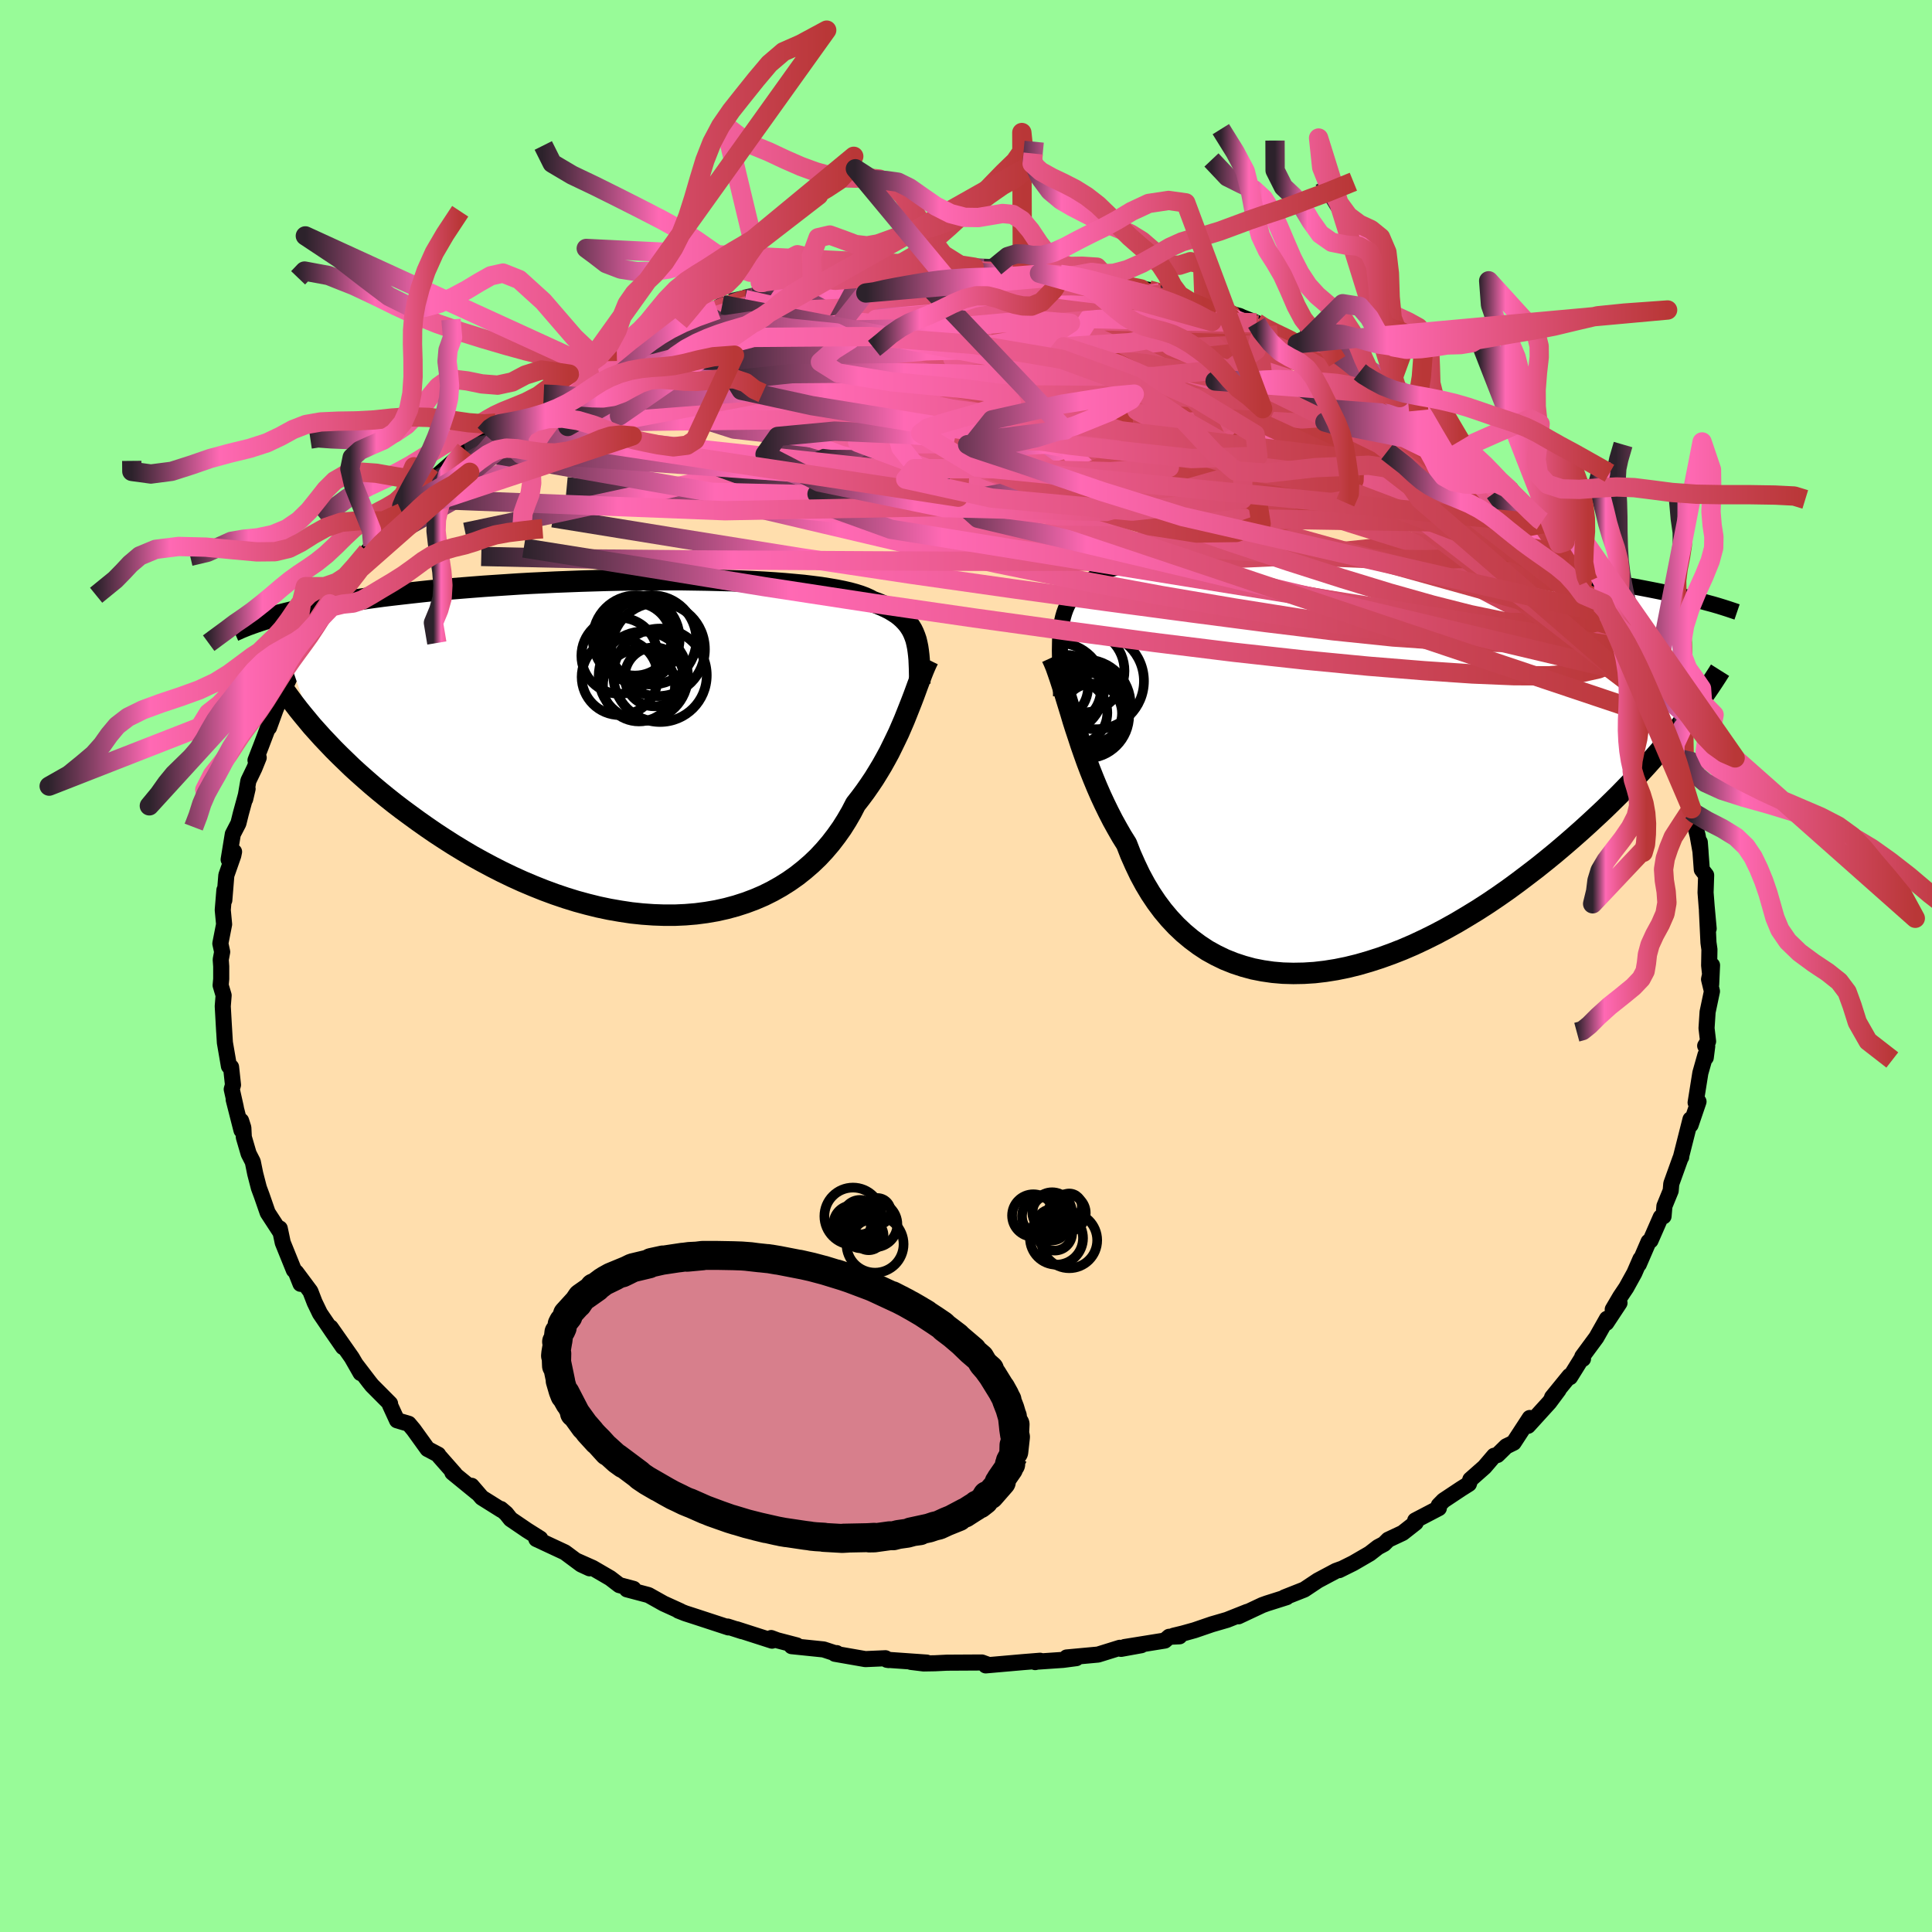 
  <svg viewBox="-100 -100 200 200" xmlns="http://www.w3.org/2000/svg" width="500" height="500" id="face-svg">
    <defs>
      <clipPath id="leftEyeClipPath">
        <polyline points="27.67,-11.13 27.55,-11.48 27.41,-11.83 27.25,-12.16 27.06,-12.47 26.85,-12.77 26.61,-13.05 26.34,-13.33 26.05,-13.59 25.73,-13.84 25.37,-14.07 24.99,-14.3 24.57,-14.51 24.13,-14.71 23.65,-14.91 23.15,-15.09 22.78,-15.29 22.36,-15.48 21.88,-15.66 21.34,-15.83 20.75,-15.99 20.09,-16.14 19.38,-16.28 18.62,-16.41 17.8,-16.54 16.93,-16.65 16.02,-16.76 15.05,-16.85 14.04,-16.94 12.99,-17.02 11.91,-17.09 10.78,-17.15 9.62,-17.2 8.43,-17.25 7.22,-17.28 5.98,-17.31 4.72,-17.33 3.44,-17.35 2.15,-17.35 0.85,-17.35 -0.47,-17.34 -1.78,-17.33 -3.1,-17.31 -4.42,-17.28 -5.74,-17.24 -7.05,-17.2 -8.35,-17.15 -9.65,-17.1 -10.92,-17.04 -12.19,-16.98 -13.44,-16.91 -14.66,-16.83 -15.87,-16.75 -17.06,-16.67 -18.22,-16.58 -19.35,-16.49 -20.47,-16.4 -21.55,-16.3 -22.61,-16.2 -23.64,-16.09 -24.64,-15.98 -25.61,-15.87 -26.56,-15.76 -27.48,-15.65 -28.37,-15.53 -29.23,-15.41 -30.07,-15.29 -30.88,-15.17 -31.67,-15.04 -32.43,-14.92 -33.17,-14.79 -33.89,-14.66 -34.58,-14.52 -35.25,-14.39 -35.89,-14.25 -36.51,-14.11 -37.11,-13.97 -37.68,-13.83 -38.24,-13.69 -38.77,-13.55 -34.85,-2.2 -34.32,-1.61 -33.78,-1.01 -33.21,-0.41 -32.63,0.2 -32.01,0.82 -31.38,1.43 -30.73,2.06 -30.05,2.68 -29.35,3.3 -28.63,3.93 -27.88,4.56 -27.12,5.18 -26.34,5.8 -25.53,6.42 -24.7,7.03 -23.85,7.65 -22.97,8.27 -22.08,8.88 -21.15,9.49 -20.21,10.09 -19.24,10.68 -18.26,11.26 -17.25,11.82 -16.22,12.37 -15.18,12.9 -14.12,13.41 -13.04,13.9 -11.95,14.36 -10.85,14.8 -9.74,15.21 -8.62,15.59 -7.49,15.94 -6.35,16.25 -5.22,16.53 -4.08,16.77 -2.93,16.97 -1.8,17.14 -0.66,17.26 0.47,17.34 1.59,17.38 2.7,17.38 3.8,17.33 4.88,17.24 5.95,17.1 7,16.92 8.03,16.69 9.03,16.42 10.02,16.1 10.98,15.74 11.91,15.34 12.81,14.89 13.68,14.4 14.52,13.87 15.33,13.3 16.1,12.69 16.84,12.05 17.54,11.38 18.2,10.67 18.83,9.93 19.42,9.16 19.98,8.37 20.49,7.56 20.97,6.73 21.41,5.88 21.91,5.24 22.4,4.58 22.86,3.92 23.31,3.25 23.73,2.57 24.14,1.89 24.52,1.21 24.89,0.53 25.23,-0.16 25.56,-0.84 25.88,-1.51 26.17,-2.18 26.45,-2.83 26.71,-3.48 26.96,-4.11" />
      </clipPath>
      <clipPath id="rightEyeClipPath">
        <polyline points="-25.36,-13.29 -25.32,-13.78 -25.26,-14.26 -25.18,-14.71 -25.08,-15.14 -24.96,-15.55 -24.82,-15.94 -24.66,-16.31 -24.47,-16.67 -24.25,-17 -24.01,-17.32 -23.74,-17.63 -23.44,-17.91 -23.12,-18.18 -22.76,-18.44 -22.38,-18.68 -22.14,-18.95 -21.85,-19.2 -21.51,-19.44 -21.12,-19.66 -20.67,-19.87 -20.16,-20.07 -19.61,-20.25 -19,-20.42 -18.33,-20.58 -17.62,-20.72 -16.86,-20.86 -16.05,-20.98 -15.19,-21.08 -14.29,-21.18 -13.34,-21.27 -12.36,-21.34 -11.33,-21.4 -10.27,-21.46 -9.18,-21.5 -8.06,-21.53 -6.91,-21.55 -5.73,-21.56 -4.53,-21.57 -3.31,-21.56 -2.07,-21.55 -0.82,-21.53 0.44,-21.5 1.72,-21.46 3,-21.41 4.28,-21.36 5.57,-21.3 6.86,-21.23 8.14,-21.16 9.42,-21.08 10.69,-21 11.95,-20.91 13.2,-20.82 14.43,-20.72 15.65,-20.61 16.86,-20.51 18.04,-20.4 19.21,-20.28 20.36,-20.16 21.48,-20.04 22.58,-19.92 23.66,-19.79 24.72,-19.67 25.75,-19.54 26.75,-19.4 27.73,-19.27 28.69,-19.14 29.63,-19 30.54,-18.86 31.44,-18.72 32.31,-18.58 33.16,-18.43 33.99,-18.29 34.79,-18.14 35.57,-17.99 36.33,-17.84 37.07,-17.69 37.79,-17.54 38.48,-17.39 39.15,-17.23 38.39,-3.3 37.83,-2.61 37.24,-1.9 36.62,-1.19 35.99,-0.47 35.34,0.26 34.66,1 33.96,1.74 33.24,2.49 32.51,3.24 31.74,4 30.96,4.76 30.16,5.51 29.34,6.27 28.5,7.03 27.64,7.79 26.76,8.55 25.85,9.32 24.92,10.08 23.97,10.84 22.99,11.59 22,12.34 20.99,13.08 19.96,13.8 18.91,14.51 17.84,15.2 16.76,15.86 15.67,16.51 14.56,17.13 13.45,17.72 12.32,18.28 11.19,18.81 10.05,19.3 8.9,19.75 7.76,20.16 6.61,20.53 5.47,20.86 4.33,21.14 3.2,21.37 2.07,21.55 0.96,21.68 -0.15,21.75 -1.24,21.77 -2.32,21.74 -3.37,21.65 -4.41,21.5 -5.43,21.3 -6.42,21.03 -7.39,20.71 -8.34,20.33 -9.25,19.89 -10.14,19.4 -10.99,18.84 -11.81,18.23 -12.6,17.57 -13.36,16.85 -14.08,16.08 -14.76,15.27 -15.41,14.4 -16.02,13.49 -16.59,12.54 -17.13,11.54 -17.62,10.51 -18.09,9.45 -18.51,8.37 -19.01,7.57 -19.48,6.75 -19.94,5.92 -20.37,5.08 -20.79,4.22 -21.19,3.36 -21.57,2.49 -21.93,1.62 -22.28,0.74 -22.61,-0.13 -22.92,-1 -23.22,-1.86 -23.5,-2.72 -23.78,-3.56 -24.04,-4.38" />
      </clipPath>
      <filter id="fuzzy">
        <feTurbulence id="turbulence" baseFrequency="0.05" numOctaves="3" type="noise" result="noise" />
        <feDisplacementMap in="SourceGraphic" in2="noise" scale="2" />
      </filter>
      <linearGradient id="rainbowGradient" x1="0%" y1="0%" x2="100%" y2="0%">
        <stop offset="0%" style="stop-color: rgb(44, 34, 43); stop-opacity: 1" />
        <stop offset="24.1%" style="stop-color: rgb(255, 105, 180); stop-opacity: 1" />
        <stop offset="100%" style="stop-color: rgb(185, 55, 55); stop-opacity: 1" />
      </linearGradient>
    </defs>
    <rect x="-100" y="-100" width="100%" height="100%" fill="rgb(152, 251, 152)" />
    <polyline id="faceContour" points="77.14,1.91 77.23,-0.08 76.92,1.38 77.22,2.62 76.77,4.76 76.66,6.44 76.82,7.8 76.52,8.26 76.73,8.31 76.58,9.48 76.55,9.2 76.02,11.07 75.53,14.14 75.83,14.04 75.01,16.45 75,16.36 75,15.87 74,19.82 74.04,19.78 73.96,19.9 73.01,22.54 72.95,23.26 72.3,24.85 72.21,25.91 71.92,26 70.86,28.42 70.66,28.54 69.65,30.88 69.82,30.33 69.19,31.78 68.35,33.3 67.72,34.24 66.95,35.55 67.65,34.88 66.29,36.94 66.35,36.52 65.26,38.45 63.8,40.43 63.87,40.67 63.7,40.68 62.53,42.56 62.47,42.44 60.67,44.65 61.34,43.89 60.38,45.18 58.18,47.6 58.36,46.79 56.69,49.35 55.93,49.72 55.01,50.62 54.67,50.7 53.67,51.87 52.21,53.16 52.06,53.61 51.25,54.12 49.43,55.33 48.94,55.83 48.95,56.12 46.5,57.4 46.55,57.63 45.2,58.69 43.71,59.39 43.27,59.83 42.65,60.16 41.8,60.82 40.08,61.82 38.63,62.54 38.81,62.43 38.29,62.62 36.43,63.61 35.02,64.55 32.97,65.36 33.19,65.34 31.14,65.99 30.67,66.16 28.2,67.32 29.11,66.86 27.02,67.69 25.44,68.15 23.66,68.76 22.44,69.1 21.49,69.33 22.1,69.39 21.03,69.44 20.58,69.83 16.42,70.5 18.15,70.31 16.05,70.69 15.92,70.58 13.67,71.28 10.42,71.58 11.42,71.65 10.05,71.83 7.27,72.02 7.16,72.06 7.67,71.92 5.92,72.06 2.04,72.4 2.38,72.37 1.64,72.1 -1.98,72.12 -1.97,72.12 -3.21,72.18 -4.39,72.2 -5.7,72.04 -4.07,72.11 -8.19,71.82 -8.01,71.85 -8.34,71.66 -10.42,71.75 -13.57,71.2 -13.39,71.13 -13.55,71.14 -14.74,70.75 -18.05,70.41 -17.52,70.33 -19.55,69.8 -20.17,69.57 -20.08,69.84 -23.75,68.66 -23.19,68.86 -24.68,68.38 -24.59,68.47 -28.04,67.34 -29.06,67.01 -29.77,66.73 -29.56,66.79 -31.3,66 -32.87,65.12 -35.1,64.53 -34.42,64.48 -35.89,64.09 -36.83,63.37 -38.65,62.31 -40.36,61.55 -38.97,62.35 -39.84,61.95 -41.52,60.7 -44.48,59.32 -44.07,59.28 -45.45,58.41 -47.14,57.26 -47.61,56.67 -48.15,56.21 -48.11,56.3 -50.12,55.04 -51.18,53.81 -50.61,54.53 -53.17,52.44 -52.92,52.58 -54.56,50.72 -54.64,50.58 -55.74,50 -57.18,48 -57.69,47.39 -58.9,47.03 -59.63,45.44 -59.62,45.3 -61.49,43.42 -61.77,43.07 -63.19,41.21 -63.56,40.58 -62.67,42.14 -63.59,40.53 -65.77,37.42 -64.49,39.45 -65.61,37.83 -66.88,35.96 -67.43,34.82 -67.87,33.68 -69.33,31.72 -68.89,32.9 -69.38,31.67 -69.58,31.48 -70.73,28.64 -71.04,27.17 -71.02,27.49 -72.29,25.54 -72.9,23.78 -73.2,22.97 -73.58,21.5 -73.83,20.27 -74.26,19.43 -74.76,17.72 -74.81,16.74 -75.04,16.02 -75,17.01 -75.81,13.83 -75.59,14.63 -76.01,12.76 -75.88,12.31 -76.08,10.46 -76.3,10.37 -76.72,7.93 -76.85,5.77 -76.79,6.82 -76.94,4.17 -76.85,3.04 -77.16,2 -77.1,1.34 -77.1,0.05 -77.15,-0.66 -77,-1.46 -77.19,-2.33 -76.8,-4.32 -76.94,-5.8 -76.77,-7.86 -76.78,-6.81 -76.57,-9.39 -75.85,-11.44 -75.77,-11.83 -76.33,-11.02 -75.9,-13.65 -75.32,-14.77 -75.07,-15.78 -74.37,-18.34 -74.62,-17.27 -74.29,-19.17 -73.66,-20.48 -73.22,-21.57 -73.55,-21.3 -72.99,-22.74 -72.18,-24.87 -72.15,-24.69 -71.47,-26.56 -70.72,-28.4 -71.11,-27.53 -70.03,-29.85 -68.77,-32.43 -68.7,-32.33 -68.71,-32.54 -68.43,-33.31 -67.12,-35.44 -66.62,-36.2 -65.87,-37.49 -64.84,-39.26 -65.99,-37.4 -64.22,-39.48 -64.33,-39.26 -63.58,-41.08 -61.97,-42.91 -61.41,-43.51 -60.86,-44.72 -59.9,-44.99 -58.4,-46.94 -58.09,-47.43 -58.07,-47.73 -57.05,-48.38 -55.75,-49.75 -55.34,-50.61 -55.25,-50.32 -52.77,-52.49 -51.85,-53.43 -51.82,-53.51 -49.81,-55.04 -49.16,-55.93 -48.52,-56.18 -48.65,-56.21 -48.95,-55.8 -46.2,-57.61 -46.04,-57.8 -43.71,-59.2 -43.41,-59.66 -41.06,-61.27 -41.78,-60.55 -39.69,-61.73 -39.09,-62.07 -39.22,-62.22 -38.02,-62.68 -36.15,-63.63 -34.32,-64.86 -33.54,-65.1 -34.42,-64.5 -32.46,-65.39 -30.86,-66 -29.67,-66.69 -28.47,-66.96 -25.75,-67.93 -25.23,-68.46 -25.52,-68.16 -24.39,-68.64 -22.9,-69.01 -20.66,-69.53 -22.1,-69.25 -19.98,-69.75 -18.7,-69.9 -15.89,-70.82 -15.99,-70.59 -14.23,-71.09 -13.57,-70.98 -10.65,-71.58 -10.66,-71.58 -9.93,-71.57 -8.72,-71.81 -6.49,-71.91 -5.63,-72.2 -6.18,-72.06 -3.34,-72.3 -3.72,-72.23 -0.08,-72.26 0.85,-72.34 1.89,-72.19 3.02,-72.37 4.51,-72.23 5.94,-71.85 4.83,-72.08 7.61,-71.71 7.17,-71.81 9.75,-71.6 10.08,-71.59 11.4,-71.51 13.03,-71.11 15.12,-70.66 13.85,-70.87 15.94,-70.58 18.92,-69.99 20.08,-69.72 20.14,-69.5 20.87,-69.72 21.14,-69.4 23.12,-68.77 24.67,-68.16 25.47,-68.04 25.92,-67.92 28.32,-67.29 28.6,-67.16 30.07,-66.58 30.21,-66.35 32.27,-65.33 34.3,-64.42 35.09,-64.23 34.92,-64.47 35.98,-63.83 38.43,-62.6 39.01,-62.19 40.77,-61.51 40.55,-61.45 42.25,-60.49 43.71,-59.51 44,-59.18 44.89,-58.84 46.64,-57.7 46.86,-57.51 46.96,-57.36 49.65,-55.19 51.18,-54.38 50.48,-54.28 51.21,-53.52 52.3,-53.11 54.6,-51.05 53.58,-51.78 55.22,-50.1 56.18,-49.39 56.24,-49.31 58.78,-46.65 59.78,-45.79 59.65,-46.03 60.16,-45.07 60.2,-45.05 62.52,-42.44 61.39,-43.72 63.25,-41.59 64.68,-39.47 64.43,-39.81 65.99,-37.53 65.69,-37.46 66.38,-36.9 66.43,-36.44 67.26,-35.12 68.08,-33.98 68.62,-33.62 68.9,-32.84 69.88,-30.1 70.62,-29.22 71.09,-27.74 70.99,-27.52 72.08,-25.61 71.97,-25.36 72.18,-24.82 73.41,-22.77 73.34,-21.55 74.12,-20.7 73.98,-20.01 73.97,-19.74 74.17,-19.1 75.12,-16.07 75.11,-16.27 75.38,-14.9 75.74,-13.49 76.04,-11.81 75.96,-12.82 76.17,-9.98 76.62,-9.4 76.56,-7.6 76.67,-6.18 76.88,-3.87 76.7,-5.74 76.86,-2.42 76.96,-1.71 76.93,-0.06 77.14,1.91 77.23,-0.08" fill="rgb(255, 222, 173)" stroke="black" stroke-width="1.667" stroke-linejoin="round" filter="url(#fuzzy)" />
    <g transform="translate(35.13 -21)">
      <polyline id="rightCountour" points="-25.36,-13.29 -25.32,-13.78 -25.26,-14.26 -25.18,-14.71 -25.08,-15.14 -24.96,-15.55 -24.82,-15.94 -24.66,-16.31 -24.47,-16.67 -24.25,-17 -24.01,-17.32 -23.74,-17.63 -23.44,-17.91 -23.12,-18.18 -22.76,-18.44 -22.38,-18.68 -22.14,-18.95 -21.85,-19.2 -21.51,-19.44 -21.12,-19.66 -20.67,-19.87 -20.16,-20.07 -19.61,-20.25 -19,-20.42 -18.33,-20.58 -17.62,-20.72 -16.86,-20.86 -16.05,-20.98 -15.19,-21.08 -14.29,-21.18 -13.34,-21.27 -12.36,-21.34 -11.33,-21.4 -10.27,-21.46 -9.18,-21.5 -8.06,-21.53 -6.91,-21.55 -5.73,-21.56 -4.53,-21.57 -3.31,-21.56 -2.07,-21.55 -0.82,-21.53 0.44,-21.5 1.72,-21.46 3,-21.41 4.28,-21.36 5.57,-21.3 6.86,-21.23 8.14,-21.16 9.42,-21.08 10.69,-21 11.95,-20.91 13.2,-20.82 14.43,-20.72 15.65,-20.61 16.86,-20.51 18.04,-20.4 19.21,-20.28 20.36,-20.16 21.48,-20.04 22.58,-19.92 23.66,-19.79 24.72,-19.67 25.75,-19.54 26.75,-19.4 27.73,-19.27 28.69,-19.14 29.63,-19 30.54,-18.86 31.44,-18.72 32.31,-18.58 33.16,-18.43 33.99,-18.29 34.79,-18.14 35.57,-17.99 36.33,-17.84 37.07,-17.69 37.79,-17.54 38.48,-17.39 39.15,-17.23 38.39,-3.3 37.83,-2.61 37.24,-1.9 36.62,-1.19 35.99,-0.47 35.34,0.26 34.66,1 33.96,1.74 33.24,2.49 32.51,3.24 31.74,4 30.96,4.76 30.16,5.51 29.34,6.27 28.5,7.03 27.64,7.79 26.76,8.55 25.85,9.32 24.92,10.08 23.97,10.84 22.99,11.59 22,12.34 20.99,13.08 19.96,13.8 18.91,14.51 17.84,15.2 16.76,15.86 15.67,16.51 14.56,17.13 13.45,17.72 12.32,18.28 11.19,18.81 10.05,19.3 8.9,19.75 7.76,20.16 6.61,20.53 5.47,20.86 4.33,21.14 3.2,21.37 2.07,21.55 0.96,21.68 -0.15,21.75 -1.24,21.77 -2.32,21.74 -3.37,21.65 -4.41,21.5 -5.43,21.3 -6.42,21.03 -7.39,20.71 -8.34,20.33 -9.25,19.89 -10.14,19.4 -10.99,18.84 -11.81,18.23 -12.6,17.57 -13.36,16.85 -14.08,16.08 -14.76,15.27 -15.41,14.4 -16.02,13.49 -16.59,12.54 -17.13,11.54 -17.62,10.51 -18.09,9.45 -18.51,8.37 -19.01,7.57 -19.48,6.75 -19.94,5.92 -20.37,5.08 -20.79,4.22 -21.19,3.36 -21.57,2.49 -21.93,1.62 -22.28,0.74 -22.61,-0.13 -22.92,-1 -23.22,-1.86 -23.5,-2.72 -23.78,-3.56 -24.04,-4.38" fill="white" stroke="white" stroke-width="0" stroke-linejoin="round" filter="url(#fuzzy)" />
    </g>
    <g transform="translate(-32.84 -22.64)">
      <polyline id="leftCountour" points="27.67,-11.13 27.55,-11.48 27.41,-11.83 27.25,-12.16 27.06,-12.47 26.85,-12.77 26.61,-13.05 26.34,-13.33 26.05,-13.59 25.73,-13.84 25.37,-14.07 24.99,-14.3 24.57,-14.51 24.13,-14.71 23.65,-14.91 23.15,-15.09 22.78,-15.29 22.36,-15.48 21.88,-15.66 21.34,-15.83 20.75,-15.99 20.09,-16.14 19.38,-16.28 18.62,-16.41 17.8,-16.54 16.93,-16.65 16.02,-16.76 15.05,-16.85 14.04,-16.94 12.99,-17.02 11.91,-17.09 10.78,-17.15 9.62,-17.2 8.43,-17.25 7.22,-17.28 5.98,-17.31 4.72,-17.33 3.44,-17.35 2.15,-17.35 0.85,-17.35 -0.47,-17.34 -1.78,-17.33 -3.1,-17.31 -4.42,-17.28 -5.74,-17.24 -7.05,-17.2 -8.35,-17.15 -9.65,-17.1 -10.92,-17.04 -12.19,-16.98 -13.44,-16.91 -14.66,-16.83 -15.87,-16.75 -17.06,-16.67 -18.22,-16.58 -19.35,-16.49 -20.47,-16.4 -21.55,-16.3 -22.61,-16.2 -23.64,-16.09 -24.64,-15.98 -25.61,-15.87 -26.56,-15.76 -27.48,-15.65 -28.37,-15.53 -29.23,-15.41 -30.07,-15.29 -30.88,-15.17 -31.67,-15.04 -32.43,-14.92 -33.17,-14.79 -33.89,-14.66 -34.58,-14.52 -35.25,-14.39 -35.89,-14.25 -36.51,-14.11 -37.11,-13.97 -37.68,-13.83 -38.24,-13.69 -38.77,-13.55 -34.85,-2.2 -34.32,-1.61 -33.78,-1.01 -33.21,-0.41 -32.63,0.2 -32.01,0.82 -31.38,1.43 -30.73,2.06 -30.05,2.68 -29.35,3.3 -28.63,3.93 -27.88,4.56 -27.12,5.18 -26.34,5.8 -25.53,6.42 -24.7,7.03 -23.85,7.65 -22.97,8.27 -22.08,8.88 -21.15,9.49 -20.21,10.09 -19.24,10.68 -18.26,11.26 -17.25,11.82 -16.22,12.37 -15.18,12.9 -14.12,13.41 -13.04,13.9 -11.95,14.36 -10.85,14.8 -9.74,15.21 -8.62,15.59 -7.49,15.94 -6.35,16.25 -5.22,16.53 -4.08,16.77 -2.93,16.97 -1.8,17.14 -0.66,17.26 0.47,17.34 1.59,17.38 2.7,17.38 3.8,17.33 4.88,17.24 5.95,17.1 7,16.92 8.03,16.69 9.03,16.42 10.02,16.1 10.98,15.74 11.91,15.34 12.81,14.89 13.68,14.4 14.52,13.87 15.33,13.3 16.1,12.69 16.84,12.05 17.54,11.38 18.2,10.67 18.83,9.93 19.42,9.16 19.98,8.37 20.49,7.56 20.97,6.73 21.41,5.88 21.91,5.24 22.4,4.58 22.86,3.92 23.31,3.25 23.73,2.57 24.14,1.89 24.52,1.21 24.89,0.53 25.23,-0.16 25.56,-0.84 25.88,-1.51 26.17,-2.18 26.45,-2.83 26.71,-3.48 26.96,-4.11" fill="white" stroke="white" stroke-width="0" stroke-linejoin="round" filter="url(#fuzzy)" />
    </g>
    <g transform="translate(35.13 -21)">
      <polyline id="rightUpper" points="-25.29,-6.93 -25.3,-7.7 -25.32,-8.43 -25.34,-9.13 -25.36,-9.8 -25.38,-10.45 -25.4,-11.07 -25.41,-11.66 -25.4,-12.23 -25.39,-12.77 -25.36,-13.29 -25.32,-13.78 -25.26,-14.26 -25.18,-14.71 -25.08,-15.14 -24.96,-15.55 -24.82,-15.94 -24.66,-16.31 -24.47,-16.67 -24.25,-17 -24.01,-17.32 -23.74,-17.63 -23.44,-17.91 -23.12,-18.18 -22.76,-18.44 -22.38,-18.68 -22.14,-18.95 -21.85,-19.2 -21.51,-19.44 -21.12,-19.66 -20.67,-19.87 -20.16,-20.07 -19.61,-20.25 -19,-20.42 -18.33,-20.58 -17.62,-20.72 -16.86,-20.86 -16.05,-20.98 -15.19,-21.08 -14.29,-21.18 -13.34,-21.27 -12.36,-21.34 -11.33,-21.4 -10.27,-21.46 -9.18,-21.5 -8.06,-21.53 -6.91,-21.55 -5.73,-21.56 -4.53,-21.57 -3.31,-21.56 -2.07,-21.55 -0.82,-21.53 0.44,-21.5 1.72,-21.46 3,-21.41 4.28,-21.36 5.57,-21.3 6.86,-21.23 8.14,-21.16 9.42,-21.08 10.69,-21 11.95,-20.91 13.2,-20.82 14.43,-20.72 15.65,-20.61 16.86,-20.51 18.04,-20.4 19.21,-20.28 20.36,-20.16 21.48,-20.04 22.58,-19.92 23.66,-19.79 24.72,-19.67 25.75,-19.54 26.75,-19.4 27.73,-19.27 28.69,-19.14 29.63,-19 30.54,-18.86 31.44,-18.72 32.31,-18.58 33.16,-18.43 33.99,-18.29 34.79,-18.14 35.57,-17.99 36.33,-17.84 37.07,-17.69 37.79,-17.54 38.48,-17.39 39.15,-17.23 39.8,-17.08 40.42,-16.92 41.03,-16.76 41.61,-16.6 42.17,-16.45 42.72,-16.29 43.24,-16.13 43.74,-15.97 44.22,-15.81 44.69,-15.65" fill="none" stroke="black" stroke-width="1.667" stroke-linejoin="round" filter="url(#fuzzy)" />
      <polyline id="rightLower" points="-26.23,-10.94 -26.02,-10.48 -25.81,-9.97 -25.61,-9.4 -25.4,-8.79 -25.19,-8.14 -24.97,-7.45 -24.75,-6.72 -24.52,-5.97 -24.28,-5.19 -24.04,-4.38 -23.78,-3.56 -23.5,-2.72 -23.22,-1.86 -22.92,-1 -22.61,-0.13 -22.28,0.74 -21.93,1.62 -21.57,2.49 -21.19,3.36 -20.79,4.22 -20.37,5.08 -19.94,5.92 -19.48,6.75 -19.01,7.57 -18.51,8.37 -18.09,9.45 -17.62,10.51 -17.13,11.54 -16.59,12.54 -16.02,13.49 -15.41,14.4 -14.76,15.27 -14.08,16.08 -13.36,16.85 -12.6,17.57 -11.81,18.23 -10.99,18.84 -10.14,19.4 -9.25,19.89 -8.34,20.33 -7.39,20.71 -6.42,21.03 -5.43,21.3 -4.41,21.5 -3.37,21.65 -2.32,21.74 -1.24,21.77 -0.15,21.75 0.96,21.68 2.07,21.55 3.2,21.37 4.33,21.14 5.47,20.86 6.61,20.53 7.76,20.16 8.9,19.75 10.05,19.3 11.19,18.81 12.32,18.28 13.45,17.72 14.56,17.13 15.67,16.51 16.76,15.86 17.84,15.2 18.91,14.51 19.96,13.8 20.99,13.08 22,12.34 22.99,11.59 23.97,10.84 24.92,10.08 25.85,9.32 26.76,8.55 27.64,7.79 28.5,7.03 29.34,6.27 30.16,5.51 30.96,4.76 31.74,4 32.51,3.24 33.24,2.49 33.96,1.74 34.66,1 35.34,0.26 35.99,-0.47 36.62,-1.19 37.24,-1.9 37.83,-2.61 38.39,-3.3 38.94,-3.98 39.47,-4.66 39.97,-5.32 40.45,-5.97 40.92,-6.61 41.36,-7.24 41.78,-7.85 42.18,-8.45 42.57,-9.05 42.93,-9.62" fill="none" stroke="black" stroke-width="2.222" stroke-linejoin="round" filter="url(#fuzzy)" />
      <circle r="4.314" cx="-23.039" cy="-9.552" stroke="black" fill="none" stroke-width="1.0" filter="url(#fuzzy)" clip-path="url(#rightEyeClipPath)" /><circle r="4.85" cx="-23.274" cy="-5.247" stroke="black" fill="none" stroke-width="1.0" filter="url(#fuzzy)" clip-path="url(#rightEyeClipPath)" /><circle r="4.986" cx="-21.694" cy="-8.497" stroke="black" fill="none" stroke-width="1.0" filter="url(#fuzzy)" clip-path="url(#rightEyeClipPath)" /><circle r="4.682" cx="-22.769" cy="-6.042" stroke="black" fill="none" stroke-width="1.0" filter="url(#fuzzy)" clip-path="url(#rightEyeClipPath)" /><circle r="3.574" cx="-24.729" cy="-7.627" stroke="black" fill="none" stroke-width="1.0" filter="url(#fuzzy)" clip-path="url(#rightEyeClipPath)" /><circle r="3.254" cx="-23.754" cy="-5.212" stroke="black" fill="none" stroke-width="1.0" filter="url(#fuzzy)" clip-path="url(#rightEyeClipPath)" /><circle r="4.432" cx="-22.674" cy="-4.937" stroke="black" fill="none" stroke-width="1.0" filter="url(#fuzzy)" clip-path="url(#rightEyeClipPath)" /><circle r="4.736" cx="-25.574" cy="-7.717" stroke="black" fill="none" stroke-width="1.0" filter="url(#fuzzy)" clip-path="url(#rightEyeClipPath)" /><circle r="3.424" cx="-25.919" cy="-7.867" stroke="black" fill="none" stroke-width="1.0" filter="url(#fuzzy)" clip-path="url(#rightEyeClipPath)" /><circle r="3.082" cx="-22.059" cy="-5.157" stroke="black" fill="none" stroke-width="1.0" filter="url(#fuzzy)" clip-path="url(#rightEyeClipPath)" />
      </g>
    <g transform="translate(-32.84 -22.64)">
      <polyline id="leftUpper" points="28.06,-6.57 28.05,-7.12 28.04,-7.64 28.03,-8.14 28.01,-8.62 27.99,-9.08 27.95,-9.53 27.9,-9.95 27.84,-10.36 27.76,-10.75 27.67,-11.13 27.55,-11.48 27.41,-11.83 27.25,-12.16 27.06,-12.47 26.85,-12.77 26.61,-13.05 26.34,-13.33 26.05,-13.59 25.73,-13.84 25.37,-14.07 24.99,-14.3 24.57,-14.51 24.13,-14.71 23.65,-14.91 23.15,-15.09 22.78,-15.29 22.36,-15.48 21.88,-15.66 21.34,-15.83 20.75,-15.99 20.09,-16.14 19.38,-16.28 18.62,-16.41 17.8,-16.54 16.93,-16.65 16.02,-16.76 15.05,-16.85 14.04,-16.94 12.99,-17.02 11.91,-17.09 10.78,-17.15 9.62,-17.2 8.43,-17.25 7.22,-17.28 5.98,-17.31 4.72,-17.33 3.44,-17.35 2.15,-17.35 0.85,-17.35 -0.47,-17.34 -1.78,-17.33 -3.1,-17.31 -4.42,-17.28 -5.74,-17.24 -7.05,-17.2 -8.35,-17.15 -9.65,-17.1 -10.92,-17.04 -12.19,-16.98 -13.44,-16.91 -14.66,-16.83 -15.87,-16.75 -17.06,-16.67 -18.22,-16.58 -19.35,-16.49 -20.47,-16.4 -21.55,-16.3 -22.61,-16.2 -23.64,-16.09 -24.64,-15.98 -25.61,-15.87 -26.56,-15.76 -27.48,-15.65 -28.37,-15.53 -29.23,-15.41 -30.07,-15.29 -30.88,-15.17 -31.67,-15.04 -32.43,-14.92 -33.17,-14.79 -33.89,-14.66 -34.58,-14.52 -35.25,-14.39 -35.89,-14.25 -36.51,-14.11 -37.11,-13.97 -37.68,-13.83 -38.24,-13.69 -38.77,-13.55 -39.27,-13.4 -39.76,-13.26 -40.23,-13.11 -40.67,-12.96 -41.1,-12.81 -41.51,-12.66 -41.89,-12.51 -42.26,-12.36 -42.61,-12.2 -42.95,-12.05" fill="none" stroke="black" stroke-width="2.222" stroke-linejoin="round" filter="url(#fuzzy)" />
      <polyline id="leftLower" points="28.92,-9.08 28.75,-8.73 28.58,-8.35 28.4,-7.92 28.22,-7.46 28.04,-6.97 27.84,-6.44 27.64,-5.89 27.43,-5.32 27.2,-4.72 26.96,-4.11 26.71,-3.48 26.45,-2.83 26.17,-2.18 25.88,-1.51 25.56,-0.84 25.23,-0.16 24.89,0.53 24.52,1.21 24.14,1.89 23.73,2.57 23.31,3.25 22.86,3.92 22.4,4.58 21.91,5.24 21.41,5.88 20.97,6.73 20.49,7.56 19.98,8.37 19.42,9.16 18.83,9.93 18.2,10.67 17.54,11.38 16.84,12.05 16.1,12.69 15.33,13.3 14.52,13.87 13.68,14.4 12.81,14.89 11.91,15.34 10.98,15.74 10.02,16.1 9.03,16.42 8.03,16.69 7,16.92 5.95,17.1 4.88,17.24 3.8,17.33 2.7,17.38 1.59,17.38 0.47,17.34 -0.66,17.26 -1.8,17.14 -2.93,16.97 -4.08,16.77 -5.22,16.53 -6.35,16.25 -7.49,15.94 -8.62,15.59 -9.74,15.21 -10.85,14.8 -11.95,14.36 -13.04,13.9 -14.12,13.41 -15.18,12.9 -16.22,12.37 -17.25,11.82 -18.26,11.26 -19.24,10.68 -20.21,10.09 -21.15,9.49 -22.08,8.88 -22.97,8.27 -23.85,7.65 -24.7,7.03 -25.53,6.42 -26.34,5.8 -27.12,5.18 -27.88,4.56 -28.63,3.93 -29.35,3.3 -30.05,2.68 -30.73,2.06 -31.38,1.43 -32.01,0.82 -32.63,0.2 -33.21,-0.41 -33.78,-1.01 -34.32,-1.61 -34.85,-2.2 -35.34,-2.79 -35.82,-3.37 -36.28,-3.94 -36.71,-4.5 -37.12,-5.05 -37.52,-5.6 -37.89,-6.13 -38.24,-6.66 -38.57,-7.17 -38.88,-7.68" fill="none" stroke="black" stroke-width="2.222" stroke-linejoin="round" filter="url(#fuzzy)" />
      <circle r="4.62" cx="-0.566" cy="-7.37" stroke="black" fill="none" stroke-width="1.0" filter="url(#fuzzy)" clip-path="url(#leftEyeClipPath)" /><circle r="4.498" cx="-1.301" cy="-11.23" stroke="black" fill="none" stroke-width="1.0" filter="url(#fuzzy)" clip-path="url(#leftEyeClipPath)" /><circle r="4.838" cx="0.974" cy="-10.14" stroke="black" fill="none" stroke-width="1.0" filter="url(#fuzzy)" clip-path="url(#leftEyeClipPath)" /><circle r="3.732" cx="-1.011" cy="-6.41" stroke="black" fill="none" stroke-width="1.0" filter="url(#fuzzy)" clip-path="url(#leftEyeClipPath)" /><circle r="3.944" cx="-3.031" cy="-9.48" stroke="black" fill="none" stroke-width="1.0" filter="url(#fuzzy)" clip-path="url(#leftEyeClipPath)" /><circle r="3.05" cx="0.559" cy="-7.295" stroke="black" fill="none" stroke-width="1.0" filter="url(#fuzzy)" clip-path="url(#leftEyeClipPath)" /><circle r="4.834" cx="1.169" cy="-7.455" stroke="black" fill="none" stroke-width="1.0" filter="url(#fuzzy)" clip-path="url(#leftEyeClipPath)" /><circle r="3.774" cx="-1.426" cy="-11.2" stroke="black" fill="none" stroke-width="1.0" filter="url(#fuzzy)" clip-path="url(#leftEyeClipPath)" /><circle r="3.946" cx="-3.001" cy="-7.28" stroke="black" fill="none" stroke-width="1.0" filter="url(#fuzzy)" clip-path="url(#leftEyeClipPath)" /><circle r="4.622" cx="0.309" cy="-11.12" stroke="black" fill="none" stroke-width="1.0" filter="url(#fuzzy)" clip-path="url(#leftEyeClipPath)" />
    </g>
    <g id="hairs">
      <polyline points="53.58,-51.78 54.75,-50.55 55.38,-49.68 55.69,-48.89 55.65,-48.21 55.16,-47.7 54.2,-47.37 52.82,-47.17 51.04,-47.05 48.86,-46.98 46.29,-46.96 43.28,-46.99 39.81,-47.12 35.85,-47.39 31.38,-47.82 26.38,-48.41 20.83,-49.16 14.74,-50.04 8.12,-51.03 1,-52.14 -6.62,-53.4 -14.76,-54.81 -23.47,-56.39 -32.84,-58.12" fill="none" stroke="url(#rainbowGradient)" stroke-width="2" stroke-linejoin="round" filter="url(#fuzzy)" /><polyline points="4.83,-72.08 6.65,-71.86 7.88,-71.74 9.02,-71.64 10.11,-71.53 11.13,-71.38 12.02,-71.23 12.75,-71.08 13.32,-70.94 13.69,-70.82 13.8,-70.74 13.56,-70.69 12.89,-70.67 11.77,-70.7 10.19,-70.75 8.2,-70.82 5.81,-70.93 3.05,-71.08 -0.1,-71.29 -3.83,-71.53" fill="none" stroke="url(#rainbowGradient)" stroke-width="2" stroke-linejoin="round" filter="url(#fuzzy)" /><polyline points="-6.49,-71.91 -5.95,-72.06 -5.36,-72.09 -4.61,-72.06 -3.82,-71.97 -3.18,-71.82 -2.81,-71.6 -2.81,-71.3 -3.21,-70.91 -4.03,-70.42 -5.26,-69.84 -6.88,-69.17 -8.89,-68.42 -11.31,-67.55 -14.16,-66.56 -17.5,-65.4 -21.4,-64.07 -25.89,-62.55 -31,-60.89 -36.66,-59.18 -42.6,-57.58" fill="none" stroke="url(#rainbowGradient)" stroke-width="2" stroke-linejoin="round" filter="url(#fuzzy)" /><polyline points="3.02,-72.37 4.35,-72.17 5.49,-71.96 6.67,-71.75 8.04,-71.52 9.58,-71.27 11.22,-71.02 12.89,-70.75 14.53,-70.47 16.09,-70.2 17.52,-69.93 18.81,-69.69 19.91,-69.47 20.77,-69.31 21.33,-69.23 21.51,-69.24 21.32,-69.34 20.93,-69.47 20.49,-69.57" fill="none" stroke="url(#rainbowGradient)" stroke-width="2" stroke-linejoin="round" filter="url(#fuzzy)" /><polyline points="18.92,-69.99 19.68,-69.78 20.15,-69.65 20.62,-69.5 21.13,-69.29 21.62,-69.04 21.99,-68.8 22.15,-68.59 22.06,-68.41 21.7,-68.25 21.04,-68.11 20.06,-67.98 18.75,-67.87 17.07,-67.79 14.97,-67.76 12.4,-67.8 9.32,-67.9 5.73,-68.05 1.6,-68.23 -3.12,-68.43 -8.58,-68.67 -14.9,-68.95" fill="none" stroke="url(#rainbowGradient)" stroke-width="2" stroke-linejoin="round" filter="url(#fuzzy)" /><polyline points="66.38,-36.9 66.38,-36.28 66.01,-35.59 65.06,-35.02 63.43,-34.53 61.1,-34.09 58.02,-33.75 54.19,-33.6 49.59,-33.69 44.21,-34.06 38.03,-34.7 31.05,-35.55 23.22,-36.57 14.51,-37.73 4.89,-39.05 -5.68,-40.55 -17.18,-42.28 -29.56,-44.26 -42.76,-46.4" fill="none" stroke="url(#rainbowGradient)" stroke-width="2" stroke-linejoin="round" filter="url(#fuzzy)" /><polyline points="-39.09,-62.07 -38.64,-62.38 -37.42,-62.97 -35.9,-63.67 -34.37,-64.33 -32.9,-64.92 -31.42,-65.47 -29.88,-66.02 -28.26,-66.59 -26.6,-67.18 -24.98,-67.75 -23.46,-68.28 -22.11,-68.74 -20.93,-69.14 -19.94,-69.47 -19.13,-69.74 -18.51,-69.94 -18.11,-70.09 -17.94,-70.16 -18.03,-70.16 -18.43,-70.08 -19.13,-69.92 -20.05,-69.7 -21.1,-69.44" fill="none" stroke="url(#rainbowGradient)" stroke-width="2" stroke-linejoin="round" filter="url(#fuzzy)" /><polyline points="66.38,-36.9 66.45,-36.27 66.31,-35.57 65.73,-34.97 64.64,-34.46 63,-34 60.79,-33.64 58,-33.46 54.58,-33.51 50.54,-33.82 45.84,-34.36 40.48,-35.1 34.44,-36.01 27.7,-37.08 20.25,-38.35 12.08,-39.86 3.24,-41.66 -6.21,-43.76 -16.27,-46.13 -27.02,-48.66 -38.72,-51.19" fill="none" stroke="url(#rainbowGradient)" stroke-width="2" stroke-linejoin="round" filter="url(#fuzzy)" /><polyline points="4.83,-72.08 6.73,-71.83 8.21,-71.62 9.76,-71.38 11.43,-71.07 13.19,-70.71 14.99,-70.3 16.79,-69.87 18.57,-69.44 20.31,-69.02 21.96,-68.62 23.45,-68.25 24.72,-67.93 25.74,-67.68 26.51,-67.5 27.06,-67.4 27.39,-67.37 27.45,-67.42 27.14,-67.56 26.4,-67.79" fill="none" stroke="url(#rainbowGradient)" stroke-width="2" stroke-linejoin="round" filter="url(#fuzzy)" /><polyline points="-24.39,-68.64 -22.87,-68.98 -21.51,-69.22 -20.1,-69.42 -18.42,-69.64 -16.49,-69.87 -14.42,-70.1 -12.28,-70.3 -10.13,-70.47 -8,-70.61 -5.91,-70.73 -3.87,-70.82 -1.9,-70.91 0.01,-70.98 1.83,-71.03 3.53,-71.08 5.09,-71.13 6.48,-71.17 7.67,-71.22 8.66,-71.27 9.43,-71.34 9.9,-71.42 10,-71.52 9.83,-71.6" fill="none" stroke="url(#rainbowGradient)" stroke-width="2" stroke-linejoin="round" filter="url(#fuzzy)" /><polyline points="51.18,-54.38 51.03,-54.08 51.54,-53.52 52.31,-52.87 53.04,-52.25 53.6,-51.74 53.96,-51.36 54.14,-51.13 54.1,-51.06 53.78,-51.22 53.08,-51.67 51.95,-52.48 50.33,-53.69 48.25,-55.27 45.73,-57.2 42.76,-59.49" fill="none" stroke="url(#rainbowGradient)" stroke-width="2" stroke-linejoin="round" filter="url(#fuzzy)" /><polyline points="-0.08,-72.26 0.93,-72.27 2.16,-72.21 3.52,-72.11 4.91,-71.96 6.26,-71.78 7.58,-71.6 8.91,-71.43 10.23,-71.27 11.53,-71.11 12.76,-70.96 13.89,-70.82 14.83,-70.69 15.53,-70.58 15.91,-70.52 15.97,-70.52 15.71,-70.57 15.11,-70.69 14.01,-70.91 12.29,-71.24" fill="none" stroke="url(#rainbowGradient)" stroke-width="2" stroke-linejoin="round" filter="url(#fuzzy)" /><polyline points="-6.49,-71.91 -5.81,-72.05 -4.78,-72.06 -3.3,-72.02 -1.49,-71.93 0.47,-71.81 2.46,-71.65 4.4,-71.47 6.27,-71.26 8.04,-71.03 9.72,-70.79 11.32,-70.55 12.85,-70.34 14.31,-70.14 15.7,-69.96 16.99,-69.8 18.14,-69.65 19.11,-69.52 19.86,-69.42 20.36,-69.38 20.61,-69.4 20.65,-69.47 20.52,-69.56 20.28,-69.62" fill="none" stroke="url(#rainbowGradient)" stroke-width="2" stroke-linejoin="round" filter="url(#fuzzy)" /><polyline points="65.69,-37.46 66.13,-36.94 66.39,-36.37 66.55,-35.81 66.56,-35.32 66.37,-34.9 65.96,-34.57 65.3,-34.36 64.34,-34.35 63.08,-34.59 61.49,-35.11 59.56,-35.91 57.3,-36.98 54.71,-38.31 51.76,-39.89 48.44,-41.75 44.74,-43.9 40.66,-46.36 36.21,-49.13 31.41,-52.18 26.24,-55.54 20.64,-59.21 14.53,-63.23 7.9,-67.58" fill="none" stroke="url(#rainbowGradient)" stroke-width="2" stroke-linejoin="round" filter="url(#fuzzy)" /><polyline points="65.69,-37.46 65.93,-36.98 65.59,-36.5 64.74,-36.08 63.33,-35.77 61.3,-35.59 58.61,-35.51 55.23,-35.59 51.11,-35.88 46.24,-36.45 40.6,-37.32 34.2,-38.49 27.03,-39.96 19.05,-41.66 10.24,-43.58 0.52,-45.71 -10.16,-48.03 -21.85,-50.58 -34.64,-53.29" fill="none" stroke="url(#rainbowGradient)" stroke-width="2" stroke-linejoin="round" filter="url(#fuzzy)" /><polyline points="62.52,-42.44 62.32,-42.63 62.86,-41.87 63.37,-41.06 63.61,-40.53 63.52,-40.35 63.09,-40.53 62.35,-41.03 61.32,-41.85 59.98,-42.96 58.29,-44.41 56.2,-46.24 53.65,-48.48 50.63,-51.17 47.1,-54.37 43.02,-58.15" fill="none" stroke="url(#rainbowGradient)" stroke-width="2" stroke-linejoin="round" filter="url(#fuzzy)" /><polyline points="56.18,-49.39 56.73,-48.65 57.24,-47.59 57.12,-46.77 56.36,-46.18 55.07,-45.69 53.33,-45.21 51.17,-44.72 48.55,-44.21 45.44,-43.69 41.77,-43.2 37.51,-42.76 32.62,-42.41 27.11,-42.16 20.99,-42 14.27,-41.92 6.97,-41.89 -0.91,-41.9 -9.4,-41.94 -18.55,-41.99 -28.41,-42.04 -38.97,-42.14 -50.18,-42.4" fill="none" stroke="url(#rainbowGradient)" stroke-width="2" stroke-linejoin="round" filter="url(#fuzzy)" /><polyline points="58.78,-46.65 59.12,-46.21 58.61,-46.08 57.51,-46.05 55.83,-46.1 53.51,-46.27 50.49,-46.6 46.71,-47.14 42.09,-47.94 36.57,-49.05 30.1,-50.52 22.65,-52.37 14.21,-54.57 4.69,-57.06 -6.01,-59.78 -17.91,-62.74" fill="none" stroke="url(#rainbowGradient)" stroke-width="2" stroke-linejoin="round" filter="url(#fuzzy)" /><polyline points="61.39,-43.72 62.76,-41.99 63.37,-40.94 63.36,-40.47 62.81,-40.49 61.76,-40.95 60.22,-41.82 58.21,-43.06 55.7,-44.68 52.64,-46.68 48.97,-49.12 44.62,-52.05 39.52,-55.51 33.69,-59.59 27.21,-64.3" fill="none" stroke="url(#rainbowGradient)" stroke-width="2" stroke-linejoin="round" filter="url(#fuzzy)" /><polyline points="-22.9,-69.01 -21.65,-69.31 -20.76,-69.52 -19.59,-69.79 -18.22,-70.11 -16.89,-70.41 -15.77,-70.65 -14.92,-70.82 -14.42,-70.9 -14.31,-70.89 -14.68,-70.78 -15.53,-70.56 -16.8,-70.27 -18.5,-69.88 -20.9,-69.37" fill="none" stroke="url(#rainbowGradient)" stroke-width="2" stroke-linejoin="round" filter="url(#fuzzy)" /><polyline points="20.14,-69.5 20.89,-69.46 22.03,-69.05 23.48,-68.47 25.07,-67.83 26.7,-67.16 28.35,-66.47 30.01,-65.75 31.67,-64.99 33.33,-64.21 34.97,-63.41 36.57,-62.62 38.08,-61.88 39.47,-61.2 40.72,-60.61 41.81,-60.11 42.71,-59.71 43.42,-59.42 43.89,-59.25 44.13,-59.18 44.13,-59.22 43.86,-59.39 43.32,-59.75" fill="none" stroke="url(#rainbowGradient)" stroke-width="2" stroke-linejoin="round" filter="url(#fuzzy)" /><polyline points="63.25,-41.59 63.93,-40.32 63.8,-39.72 63.05,-39.47 61.67,-39.57 59.67,-39.98 57.07,-40.65 53.83,-41.56 49.93,-42.72 45.29,-44.15 39.86,-45.85 33.6,-47.86 26.44,-50.23 18.33,-53.02 9.31,-56.29 -0.5,-60.07 -11.03,-64.36" fill="none" stroke="url(#rainbowGradient)" stroke-width="2" stroke-linejoin="round" filter="url(#fuzzy)" /><polyline points="-39.69,-61.73 -39.2,-62.04 -38.47,-62.46 -37.41,-63.02 -36.24,-63.64 -35.16,-64.19 -34.3,-64.61 -33.64,-64.91 -33.16,-65.1 -32.87,-65.19 -32.85,-65.14 -33.18,-64.92 -33.92,-64.5 -35.12,-63.88 -36.85,-63.02 -39.04,-62.01" fill="none" stroke="url(#rainbowGradient)" stroke-width="2" stroke-linejoin="round" filter="url(#fuzzy)" /><polyline points="5.94,-71.85 5.9,-71.9 6.61,-71.82 7.38,-71.7 8.08,-71.56 8.63,-71.38 9,-71.15 9.15,-70.87 9.05,-70.54 8.68,-70.17 8.01,-69.76 7.02,-69.32 5.65,-68.85 3.89,-68.34 1.72,-67.79 -0.85,-67.19 -3.83,-66.51 -7.21,-65.77 -10.99,-64.98 -15.19,-64.17 -19.84,-63.34 -24.99,-62.47 -30.71,-61.52 -37.03,-60.41" fill="none" stroke="url(#rainbowGradient)" stroke-width="2" stroke-linejoin="round" filter="url(#fuzzy)" /><polyline points="21.14,-69.4 22.59,-68.84 23.21,-68.38 23.13,-67.99 22.44,-67.59 21.14,-67.13 19.17,-66.58 16.5,-65.95 13.14,-65.24 9.03,-64.48 4.11,-63.7 -1.73,-62.9 -8.56,-62.06 -16.43,-61.09 -25.37,-59.94 -35.38,-58.68" fill="none" stroke="url(#rainbowGradient)" stroke-width="2" stroke-linejoin="round" filter="url(#fuzzy)" /><polyline points="21.14,-69.4 22.9,-68.8 24.44,-68.24 25.91,-67.69 27.42,-67.11 28.98,-66.46 30.59,-65.74 32.22,-64.97 33.86,-64.16 35.49,-63.36 37.04,-62.59 38.47,-61.9 39.76,-61.29 40.87,-60.78 41.82,-60.35 42.57,-60.01 43.1,-59.79 43.37,-59.68 43.34,-59.72 42.98,-59.96 42.13,-60.5" fill="none" stroke="url(#rainbowGradient)" stroke-width="2" stroke-linejoin="round" filter="url(#fuzzy)" /><polyline points="1.89,-72.19 3.13,-72.22 4.45,-72.09 5.72,-71.9 7.01,-71.71 8.39,-71.51 9.85,-71.3 11.35,-71.1 12.82,-70.89 14.18,-70.69 15.4,-70.51 16.43,-70.35 17.26,-70.22 17.86,-70.12 18.12,-70.09 17.85,-70.15 16.92,-70.33 15.62,-70.57" fill="none" stroke="url(#rainbowGradient)" stroke-width="2" stroke-linejoin="round" filter="url(#fuzzy)" /><polyline points="1.89,-72.19 3.25,-72.16 4.96,-71.82 6.87,-71.31 9.04,-70.68 11.53,-69.95 14.33,-69.15 17.35,-68.29 20.51,-67.39 23.77,-66.43 27.03,-65.44 30.22,-64.43 33.28,-63.46 36.15,-62.57 38.71,-61.86" fill="none" stroke="url(#rainbowGradient)" stroke-width="2" stroke-linejoin="round" filter="url(#fuzzy)" /><polyline points="-15.89,-70.82 -15.48,-70.78 -14.61,-70.88 -13.71,-70.98 -12.98,-71.01 -12.53,-70.96 -12.36,-70.81 -12.45,-70.57 -12.83,-70.24 -13.51,-69.79 -14.54,-69.21 -15.94,-68.48 -17.73,-67.58 -19.96,-66.5 -22.71,-65.23 -25.99,-63.81 -29.79,-62.29 -34.05,-60.7 -38.74,-59.05 -43.96,-57.25" fill="none" stroke="url(#rainbowGradient)" stroke-width="2" stroke-linejoin="round" filter="url(#fuzzy)" /><polyline points="4.51,-72.23 5.29,-72.03 5.86,-71.93 6.51,-71.85 7.17,-71.77 7.74,-71.68 8.12,-71.58 8.27,-71.45 8.1,-71.3 7.57,-71.14 6.66,-70.98 5.32,-70.82 3.5,-70.65 1.1,-70.48 -1.96,-70.32 -5.75,-70.14 -10.34,-69.91 -15.74,-69.61" fill="none" stroke="url(#rainbowGradient)" stroke-width="2" stroke-linejoin="round" filter="url(#fuzzy)" /><polyline points="59.65,-46.03 59.88,-45.31 59.75,-44.65 59.19,-44.03 58.11,-43.45 56.48,-42.92 54.23,-42.48 51.28,-42.18 47.61,-42.06 43.2,-42.11 38.06,-42.33 32.22,-42.69 25.71,-43.18 18.54,-43.81 10.68,-44.56 2.06,-45.4 -7.39,-46.32 -17.72,-47.32 -28.98,-48.45 -41.33,-49.61" fill="none" stroke="url(#rainbowGradient)" stroke-width="2" stroke-linejoin="round" filter="url(#fuzzy)" /><polyline points="-41.06,-61.27 -40.91,-61.16 -40.07,-61.55 -39.12,-62.05 -38.06,-62.6 -36.88,-63.21 -35.65,-63.83 -34.45,-64.43 -33.31,-64.96 -32.25,-65.44 -31.26,-65.86 -30.34,-66.24 -29.54,-66.57 -28.92,-66.82 -28.54,-66.97 -28.44,-67 -28.61,-66.91 -29.03,-66.71 -29.71,-66.38 -30.69,-65.91 -32.01,-65.28 -33.68,-64.48 -35.56,-63.59 -37.51,-62.69" fill="none" stroke="url(#rainbowGradient)" stroke-width="2" stroke-linejoin="round" filter="url(#fuzzy)" /><polyline points="-9.93,-71.57 -8.49,-71.76 -7.02,-71.88 -5.64,-71.96 -4.23,-72 -2.67,-72.01 -0.97,-72 0.78,-71.97 2.49,-71.92 4.07,-71.86 5.45,-71.8 6.61,-71.74 7.56,-71.68 8.3,-71.63 8.84,-71.6 9.17,-71.6 9.29,-71.6 9.16,-71.62 8.77,-71.65 8.11,-71.7 7.21,-71.78 6.09,-71.92" fill="none" stroke="url(#rainbowGradient)" stroke-width="2" stroke-linejoin="round" filter="url(#fuzzy)" /><polyline points="51.18,-54.38 50.82,-54.12 50.72,-53.68 50.46,-53.19 49.76,-52.77 48.5,-52.43 46.68,-52.18 44.28,-52 41.27,-51.9 37.6,-51.92 33.22,-52.12 28.09,-52.51 22.2,-53.08 15.52,-53.79 8.05,-54.6 -0.21,-55.5 -9.22,-56.55 -18.95,-57.8 -29.62,-59.22" fill="none" stroke="url(#rainbowGradient)" stroke-width="2" stroke-linejoin="round" filter="url(#fuzzy)" /><polyline points="-5.63,-72.2 -5.27,-72.17 -4.2,-72.19 -2.98,-72.21 -1.84,-72.19 -0.93,-72.15 -0.33,-72.06 -0.08,-71.92 -0.18,-71.74 -0.63,-71.52 -1.41,-71.26 -2.52,-70.96 -3.96,-70.63 -5.74,-70.24 -7.94,-69.77 -10.64,-69.22 -13.93,-68.54 -17.91,-67.75 -22.62,-66.85 -28.08,-65.79" fill="none" stroke="url(#rainbowGradient)" stroke-width="2" stroke-linejoin="round" filter="url(#fuzzy)" /><polyline points="21.14,-69.4 22.81,-68.85 24.05,-68.45 25.02,-68.15 25.84,-67.89 26.51,-67.64 27.04,-67.38 27.42,-67.11 27.61,-66.86 27.6,-66.64 27.33,-66.48 26.74,-66.39 25.81,-66.38 24.52,-66.43 22.85,-66.53 20.79,-66.71 18.33,-66.96 15.46,-67.29 12.16,-67.71 8.39,-68.22 4.12,-68.84 -0.62,-69.58 -5.63,-70.49" fill="none" stroke="url(#rainbowGradient)" stroke-width="2" stroke-linejoin="round" filter="url(#fuzzy)" /><polyline points="4.83,-72.08 6.64,-71.86 7.82,-71.75 8.9,-71.66 9.9,-71.54 10.8,-71.4 11.54,-71.25 12.1,-71.08 12.48,-70.92 12.64,-70.77 12.54,-70.63 12.14,-70.5 11.38,-70.4 10.24,-70.3 8.74,-70.22 6.87,-70.13 4.62,-70.06 1.93,-69.99 -1.25,-69.95 -4.95,-69.92 -9.23,-69.88 -14.26,-69.79" fill="none" stroke="url(#rainbowGradient)" stroke-width="2" stroke-linejoin="round" filter="url(#fuzzy)" /><polyline points="30.07,-66.58 30.71,-66.12 31.65,-65.51 32.29,-64.98 32.48,-64.55 32.3,-64.14 31.8,-63.7 30.99,-63.23 29.82,-62.75 28.25,-62.27 26.22,-61.79 23.72,-61.32 20.75,-60.87 17.29,-60.43 13.34,-60.01 8.88,-59.61 3.88,-59.2 -1.68,-58.77 -7.87,-58.28 -14.73,-57.75 -22.34,-57.2 -30.68,-56.66 -39.64,-56.19" fill="none" stroke="url(#rainbowGradient)" stroke-width="2" stroke-linejoin="round" filter="url(#fuzzy)" /><polyline points="52.3,-53.11 53.63,-51.86 54.4,-51.06 55.21,-50.23 56.13,-49.33 57.08,-48.39 57.98,-47.48 58.77,-46.68 59.41,-46 59.91,-45.44 60.28,-44.98 60.54,-44.62 60.69,-44.36 60.7,-44.22 60.55,-44.23 60.21,-44.43 59.65,-44.86 58.86,-45.54 57.83,-46.48 56.58,-47.69 55.07,-49.17 53.24,-50.97 51.08,-53.1 48.76,-55.44" fill="none" stroke="url(#rainbowGradient)" stroke-width="2" stroke-linejoin="round" filter="url(#fuzzy)" /><polyline points="68.08,-33.98 68.28,-33.43 67.95,-32.51 67.07,-31.54 65.52,-30.77 63.29,-30.27 60.36,-30.04 56.75,-30.05 52.43,-30.23 47.4,-30.57 41.62,-31.04 35.07,-31.67 27.71,-32.48 19.54,-33.49 10.58,-34.68 0.85,-36.03 -9.64,-37.55 -20.89,-39.27 -32.9,-41.22 -45.78,-43.27" fill="none" stroke="url(#rainbowGradient)" stroke-width="2" stroke-linejoin="round" filter="url(#fuzzy)" /><polyline points="-36.15,-63.63 -34.7,-64.43 -33.52,-64.77 -32.09,-65.05 -30.24,-65.4 -28.01,-65.82 -25.51,-66.28 -22.87,-66.73 -20.18,-67.14 -17.49,-67.5 -14.79,-67.82 -12.08,-68.09 -9.35,-68.34 -6.58,-68.57 -3.81,-68.79 -1.05,-69.01 1.67,-69.24 4.34,-69.47 6.92,-69.68 9.41,-69.85 11.81,-69.97 13.99,-70.08 15.59,-70.24" fill="none" stroke="url(#rainbowGradient)" stroke-width="2" stroke-linejoin="round" filter="url(#fuzzy)" /><polyline points="20.08,-69.72 20.22,-69.61 20.43,-69.46 20.64,-69.2 20.7,-68.86 20.48,-68.5 19.87,-68.14 18.8,-67.77 17.23,-67.38 15.12,-66.95 12.49,-66.48 9.31,-65.97 5.57,-65.45 1.22,-64.92 -3.85,-64.39 -9.71,-63.82 -16.33,-63.21 -23.58,-62.6 -31.33,-62.1" fill="none" stroke="url(#rainbowGradient)" stroke-width="2" stroke-linejoin="round" filter="url(#fuzzy)" /><polyline points="-34.42,-64.5 -32.63,-65.27 -30.91,-65.96 -29.2,-66.6 -27.5,-67.2 -25.89,-67.75 -24.41,-68.24 -23.03,-68.67 -21.72,-69.05 -20.48,-69.39 -19.3,-69.7 -18.22,-69.98 -17.26,-70.23 -16.47,-70.43 -15.89,-70.59 -15.6,-70.68 -15.67,-70.67 -16.14,-70.56 -17.07,-70.34 -18.43,-70.03 -19.95,-69.69" fill="none" stroke="url(#rainbowGradient)" stroke-width="2" stroke-linejoin="round" filter="url(#fuzzy)" /><polyline points="30.07,-66.58 30.78,-66.13 31.93,-65.55 32.91,-65.08 33.58,-64.75 33.99,-64.5 34.2,-64.27 34.19,-64.08 33.92,-63.95 33.32,-63.91 32.37,-63.96 31.03,-64.13 29.31,-64.43 27.15,-64.87 24.53,-65.45 21.39,-66.19 17.67,-67.07 13.31,-68.09 8.25,-69.26 2.48,-70.62" fill="none" stroke="url(#rainbowGradient)" stroke-width="2" stroke-linejoin="round" filter="url(#fuzzy)" /><polyline points="-25.75,-67.93 -25.24,-68.22 -24.31,-68.42 -22.83,-68.66 -20.97,-68.93 -18.89,-69.2 -16.64,-69.47 -14.25,-69.74 -11.76,-70.03 -9.24,-70.32 -6.76,-70.6 -4.39,-70.85 -2.18,-71.08 -0.17,-71.29 1.57,-71.47 3.03,-71.62 4.21,-71.73 5.02,-71.85" fill="none" stroke="url(#rainbowGradient)" stroke-width="2" stroke-linejoin="round" filter="url(#fuzzy)" /><polyline points="7.61,-71.71 8.01,-71.72 9.03,-71.65 10.1,-71.54 11.08,-71.41 11.88,-71.26 12.43,-71.13 12.71,-71.03 12.7,-70.97 12.31,-70.96 11.39,-71.01 9.81,-71.13 7.48,-71.32 4.35,-71.57 0.51,-71.87" fill="none" stroke="url(#rainbowGradient)" stroke-width="2" stroke-linejoin="round" filter="url(#fuzzy)" /><polyline points="46.96,-57.36 48.9,-55.83 49.78,-55.02 50.07,-54.55 50.09,-54.21 49.91,-53.97 49.48,-53.83 48.73,-53.81 47.63,-53.92 46.19,-54.18 44.36,-54.59 42.12,-55.21 39.4,-56.06 36.16,-57.19 32.36,-58.59 27.98,-60.25 23,-62.13 17.35,-64.25 10.96,-66.6 3.83,-69.24" fill="none" stroke="url(#rainbowGradient)" stroke-width="2" stroke-linejoin="round" filter="url(#fuzzy)" /><polyline points="-41.78,-60.55 -40.1,-61.34 -38.57,-61.71 -36.67,-61.94 -34.25,-62.13 -31.37,-62.27 -28.16,-62.32 -24.67,-62.24 -20.89,-62.05 -16.79,-61.79 -12.36,-61.46 -7.64,-61.09 -2.7,-60.67 2.37,-60.19 7.51,-59.66 12.7,-59.09 17.96,-58.47 23.31,-57.81 28.75,-57.11 34.23,-56.39 39.65,-55.69 45.02,-55" fill="none" stroke="url(#rainbowGradient)" stroke-width="2" stroke-linejoin="round" filter="url(#fuzzy)" /><polyline points="24.67,-68.16 25.31,-67.99 25.83,-67.67 26.11,-67.24 26.03,-66.7 25.59,-66.06 24.78,-65.33 23.56,-64.53 21.88,-63.67 19.69,-62.75 16.96,-61.75 13.7,-60.67 9.9,-59.49 5.56,-58.22 0.64,-56.86 -4.88,-55.43 -11.02,-53.93 -17.8,-52.34 -25.25,-50.65 -33.42,-48.84 -42.3,-46.91 -51.84,-44.9" fill="none" stroke="url(#rainbowGradient)" stroke-width="2" stroke-linejoin="round" filter="url(#fuzzy)" /><polyline points="68.08,-33.98 68.55,-33.38 69.05,-32.33 69.54,-31.18 69.92,-30.2 70.15,-29.48 70.23,-29.05 70.15,-28.88 69.94,-28.95 69.57,-29.27 69.02,-29.85 68.24,-30.77 67.18,-32.09 65.81,-33.85 64.16,-36.03 62.26,-38.6 60.13,-41.56 57.68,-44.98 54.74,-49.01" fill="none" stroke="url(#rainbowGradient)" stroke-width="2" stroke-linejoin="round" filter="url(#fuzzy)" /><polyline points="65.69,-37.46 66.05,-36.96 66.05,-36.45 65.77,-35.97 65.15,-35.59 64.15,-35.31 62.72,-35.12 60.84,-35.08 58.48,-35.25 55.6,-35.67 52.21,-36.37 48.3,-37.36 43.87,-38.61 38.93,-40.12 33.45,-41.87 27.41,-43.88 20.77,-46.16 13.45,-48.7 5.42,-51.47 -3.35,-54.45 -12.85,-57.61 -23.14,-60.97" fill="none" stroke="url(#rainbowGradient)" stroke-width="2" stroke-linejoin="round" filter="url(#fuzzy)" /><polyline points="-34.42,-64.5 -32.64,-65.27 -30.95,-65.97 -29.29,-66.62 -27.68,-67.23 -26.26,-67.77 -25.11,-68.2 -24.21,-68.53 -23.53,-68.77 -23.07,-68.92 -22.88,-68.98 -23.01,-68.94 -23.45,-68.78 -24.19,-68.51 -25.55,-68" fill="none" stroke="url(#rainbowGradient)" stroke-width="2" stroke-linejoin="round" filter="url(#fuzzy)" /><polyline points="-36.15,-63.63 -34.7,-64.46 -33.49,-64.91 -32.08,-65.34 -30.31,-65.89 -28.24,-66.56 -26.01,-67.28 -23.76,-68 -21.62,-68.67 -19.71,-69.26 -18.06,-69.75 -16.64,-70.17 -15.43,-70.51 -14.55,-70.77 -14.24,-70.92" fill="none" stroke="url(#rainbowGradient)" stroke-width="2" stroke-linejoin="round" filter="url(#fuzzy)" /><polyline points="-39.09,-62.07 -9.35,-60.28 -8.5,-57.99 -11.96,-58.09 -14.57,-59.81 -12.72,-61.66 -5.59,-62.62 4.7,-62.6 14.9,-62.13 22.4,-61.69 25.86,-61.28 24.86,-60.66 19.53,-59.8 10.62,-59.11 -0.51,-59.41 -11.53,-61.75 -16.35,-66.86 -6.18,-72.06" fill="none" stroke="url(#rainbowGradient)" stroke-width="2" stroke-linejoin="round" filter="url(#fuzzy)" /><polyline points="39.01,-62.19 56.29,-43.63 54.12,-44.88 44.04,-50.31 30.22,-54.59 16.24,-57.35 6.14,-59.33 2.37,-60.86 4.85,-61.71 11.89,-61.46 21.5,-59.67 31.9,-56.28 41.19,-51.91 46.87,-48.13 46.2,-47.1 37.75,-50.38 23.89,-57.35 12.74,-64.54 15.51,-67.79 30.21,-66.35" fill="none" stroke="url(#rainbowGradient)" stroke-width="2" stroke-linejoin="round" filter="url(#fuzzy)" /><polyline points="-14.23,-71.09 -31.73,-61.19 -25.14,-59.55 -15.2,-59.38 -7.91,-58.97 -3.13,-58.45 0.02,-58.5 2.3,-59.52 4.65,-61.25 8.2,-62.85 13.7,-63.41 20.86,-62.43 28.14,-60.32 33.08,-58.24 33.19,-57.63 27.26,-59.32 16.38,-62.84 4.27,-66.68 -3.62,-69.45 -4.42,-70.97 -9.93,-71.57" fill="none" stroke="url(#rainbowGradient)" stroke-width="2" stroke-linejoin="round" filter="url(#fuzzy)" /><polyline points="68.9,-32.84 -7.78,-45.21 -25.39,-51.58 -15.86,-54.17 2.16,-54.57 18.01,-53.95 27.22,-53.37 29.22,-53.65 25.79,-54.97 20.13,-56.81 15.48,-58.31 13.82,-58.78 15.14,-58.02 17.85,-56.26 19.95,-54.09 20.16,-52.36 18.28,-52.13 14.7,-54.3 9.58,-58.88 3,-64.4 -3.83,-68.5 -9.16,-69.99 -22.1,-69.25" fill="none" stroke="url(#rainbowGradient)" stroke-width="2" stroke-linejoin="round" filter="url(#fuzzy)" /><polyline points="-61.41,-43.51 -35.05,-58.41 -13.76,-63.82 0.03,-65.93 7.08,-67.11 9.63,-67.76 9.54,-67.71 8.02,-66.96 5.76,-65.81 3.2,-64.68 1.17,-63.78 0.75,-63.01 2.08,-62.07 2.84,-60.87 -0.95,-59.75 -10.89,-59.36 -22,-60.04 -23.2,-61.99 5.94,-71.85" fill="none" stroke="url(#rainbowGradient)" stroke-width="2" stroke-linejoin="round" filter="url(#fuzzy)" /><polyline points="-51.82,-53.51 -40.49,-56 -23.43,-57.25 -11.31,-54.69 -5.93,-52.33 -4.9,-51.79 -4.55,-52.11 -2.73,-52.13 0.72,-51.69 4.78,-51.22 8.1,-51.24 9.73,-52.13 10.46,-54.09 13.98,-56.14 25.47,-54.89 47.51,-45.41 70.99,-27.52" fill="none" stroke="url(#rainbowGradient)" stroke-width="2" stroke-linejoin="round" filter="url(#fuzzy)" /><polyline points="55.22,-50.1 30.07,-57.71 6.83,-59.7 -1.8,-58.6 -0.98,-57.46 3.14,-57.54 6.99,-58.67 9.16,-60.06 9.53,-61 8.67,-61.07 7.63,-60.15 7.82,-58.33 10.7,-55.91 17.1,-53.3 26.31,-50.97 35.48,-49.27 39.78,-48.34 33.44,-48.03 11.33,-48.1 -26.33,-49.04 -51.82,-53.51" fill="none" stroke="url(#rainbowGradient)" stroke-width="2" stroke-linejoin="round" filter="url(#fuzzy)" /><polyline points="67.26,-35.12 3.41,-52.91 -17.68,-55.17 -13.95,-54.04 -5.15,-53.2 -1.33,-53.56 -1.8,-54.96 -1.94,-56.76 1,-58.1 6.85,-58.29 14.19,-57.14 21.71,-55.16 27.98,-53.55 30.93,-53.65 28.96,-56 23.17,-59.4 18.02,-60.85 16.71,-57.08 9.17,-49.2 -51.82,-53.51" fill="none" stroke="url(#rainbowGradient)" stroke-width="2" stroke-linejoin="round" filter="url(#fuzzy)" /><polyline points="-6.18,-72.06 30.15,-58.9 29.77,-57.4 15.98,-58.44 4.27,-58.04 -0.96,-55.86 -1.78,-53.16 -1.31,-51.2 -1.06,-50.53 -0.96,-50.91 -0.27,-51.78 1.53,-52.67 4.55,-53.31 8.43,-53.66 12.06,-53.76 13.42,-53.58 10.51,-53.08 3.55,-52.54 -2.07,-53.03 9.13,-53.88 62.52,-42.44" fill="none" stroke="url(#rainbowGradient)" stroke-width="2" stroke-linejoin="round" filter="url(#fuzzy)" /><polyline points="1.89,-72.19 -7.2,-56.32 10.16,-53.79 17.59,-55.79 12.17,-56.94 -0.22,-56.02 -11.33,-53.96 -15.31,-52.25 -11.68,-52.11 -4.57,-53.9 0.85,-56.96 2.37,-59.97 2.34,-61.74 5.71,-62.07 15.2,-61.89 26.19,-62.48 26.75,-65.02 4.51,-72.23" fill="none" stroke="url(#rainbowGradient)" stroke-width="2" stroke-linejoin="round" filter="url(#fuzzy)" /><polyline points="69.88,-30.1 1.23,-46.35 -5.6,-52.45 4.08,-56.33 13.8,-58.89 21.89,-59.4 28.21,-58.37 30.8,-57.31 28.17,-57.45 21.71,-58.79 15.53,-60.28 14.05,-60.72 18.87,-59.75 27.31,-58.31 33.79,-58.16 33.68,-60.53 27.18,-64.91 19.65,-68.92 13.85,-70.87" fill="none" stroke="url(#rainbowGradient)" stroke-width="2" stroke-linejoin="round" filter="url(#fuzzy)" /><polyline points="10.08,-71.59 5.39,-66.93 -11.15,-62.8 -15.65,-60.42 -10.87,-60.03 -5.42,-61.19 -2.71,-63 -0.35,-64.4 5.41,-64.55 15.57,-63.23 27.3,-61 35.53,-59.07 35.93,-58.84 28.34,-60.5 22.74,-60.95 53.58,-51.78" fill="none" stroke="url(#rainbowGradient)" stroke-width="2" stroke-linejoin="round" filter="url(#fuzzy)" /><polyline points="32.27,-65.33 8.65,-63.26 9.91,-55.46 25.09,-49.42 39.15,-46.59 46.8,-46.1 48.07,-46.93 44.39,-48.49 37.31,-50.53 28.14,-52.86 18.16,-55.17 8.86,-57.05 2.11,-58.14 -0.37,-58.34 1.89,-57.86 7.29,-57.05 12.82,-56.18 16.4,-55.26 19.03,-54.19 23.52,-52.76 27.9,-50.51 16.71,-47.83 -48.95,-55.8" fill="none" stroke="url(#rainbowGradient)" stroke-width="2" stroke-linejoin="round" filter="url(#fuzzy)" /><polyline points="-22.9,-69.01 -20.98,-68.75 -17.16,-68.28 -15.31,-67.19 -16.05,-64.95 -16.08,-62.02 -13.15,-59.2 -7.48,-57.23 -0.71,-56.61 5.55,-57.38 10.51,-59.14 14.17,-61.25 16.8,-63.08 18.34,-64.25 18.14,-64.64 15.27,-64.24 9.62,-62.98 3.27,-60.56 1.35,-56.41 9.88,-50.53 28.92,-45.33 42.56,-48.02 20.14,-69.5" fill="none" stroke="url(#rainbowGradient)" stroke-width="2" stroke-linejoin="round" filter="url(#fuzzy)" /><polyline points="-5.63,-72.2 4.47,-68.75 20.46,-63.62 30.32,-59.58 34.84,-56.2 34.21,-53.37 27.92,-51.85 17.48,-52.25 6.51,-54.36 -1.27,-57.23 -4.19,-59.68 -3.19,-60.9 -0.95,-60.66 -0.13,-59.31 -1.76,-57.48 -4.6,-55.78 -5.73,-54.57 -2.42,-53.95 6.07,-53.91 17.81,-54.51 29.04,-55.84 36.22,-57.66 39.33,-58.87 51.21,-53.52" fill="none" stroke="url(#rainbowGradient)" stroke-width="2" stroke-linejoin="round" filter="url(#fuzzy)" /><polyline points="20.08,-69.72 13.09,-68.39 17.41,-64.57 25.28,-60.19 34.23,-56.36 40.29,-53.99 40.58,-53.38 34.41,-54.37 23.39,-56.45 10.87,-58.67 0.62,-59.87 -5.04,-59.11 -7.03,-56.23 -9.65,-52.2 -15.42,-48.86 -9.95,-47.71 55.22,-50.1" fill="none" stroke="url(#rainbowGradient)" stroke-width="2" stroke-linejoin="round" filter="url(#fuzzy)" /><polyline points="-39.22,-62.22 -33.1,-62.64 -13.6,-62.75 6.76,-61.65 20.44,-60.77 27.46,-60.17 30.13,-59.06 29.14,-57.22 24.01,-55.3 15.45,-54.2 6.62,-54.37 1.63,-55.63 2.67,-57.42 8.26,-59.27 14.65,-60.94 19.19,-62.27 22.29,-62.9 25.61,-61.94 32.3,-56.86 65.99,-37.53" fill="none" stroke="url(#rainbowGradient)" stroke-width="2" stroke-linejoin="round" filter="url(#fuzzy)" /><polyline points="9.75,-71.6 19.36,-61.18 13.51,-60.41 10.33,-60.85 8.4,-60.49 8.42,-59.3 11.74,-57.6 18.06,-55.73 25.45,-54 31.49,-52.71 34.58,-52.07 34.57,-52.01 32.65,-52.22 30.4,-52.22 28.9,-51.72 28.33,-50.83 28.48,-49.97 29.4,-49.54 31.17,-49.75 32.93,-50.83 32.67,-53.27 29.57,-57.1 27.89,-59.73 37.2,-53.98 71.09,-27.74" fill="none" stroke="url(#rainbowGradient)" stroke-width="2" stroke-linejoin="round" filter="url(#fuzzy)" /><polyline points="-15.89,-70.82 1.24,-61.68 23.23,-54.08 28.75,-52.66 25.54,-54.06 22.81,-55.9 23.12,-57.55 24.54,-58.91 24.4,-59.79 21.17,-60.1 14.66,-60.01 5.76,-59.77 -3.98,-59.48 -12.83,-59.26 -18.76,-59.58 -18.95,-61.05 -11.37,-63.33 -3.01,-64.94 -28.47,-66.96" fill="none" stroke="url(#rainbowGradient)" stroke-width="2" stroke-linejoin="round" filter="url(#fuzzy)" /><polyline points="-38.02,-62.68 -35.77,-60.02 -32.02,-59.41 -30.28,-57.58 -24.02,-55.58 -13.9,-54.44 -4.63,-54.34 0.97,-54.65 3.7,-54.78 5.84,-54.97 8.78,-56.13 12.58,-58.65 17.24,-61.53 23.51,-62.74 32.2,-60.46 43.35,-53.96 55.83,-45.03 59.78,-45.79" fill="none" stroke="url(#rainbowGradient)" stroke-width="2" stroke-linejoin="round" filter="url(#fuzzy)" /><polyline points="-39.22,-62.22 -16.77,-67.91 -0.18,-68.66 11.07,-65.72 15.54,-61.39 12.42,-58.15 4.92,-57.11 -1.01,-57.89 -0.99,-59.4 4.5,-60.54 10.68,-60.76 12.04,-60.32 6.66,-60.08 -2.06,-61.02 -8.93,-63.65 -15.11,-67.22 -22.9,-69.01" fill="none" stroke="url(#rainbowGradient)" stroke-width="2" stroke-linejoin="round" filter="url(#fuzzy)" /><polyline points="-18.7,-69.9 -22,-64.95 -6.78,-61.94 7.78,-56.56 12.95,-52.17 8.04,-50.86 -2.18,-52.2 -12.41,-54.79 -19.66,-57.52 -23.2,-59.88 -23.24,-61.79 -20.08,-63.34 -14,-64.52 -5.54,-65.15 4.46,-64.85 15.07,-63.22 25.44,-60.19 34.47,-56.24 40.23,-52.49 40.17,-50.27 32.99,-50.07 20.92,-50.53 5.32,-49.92 -48.95,-55.8" fill="none" stroke="url(#rainbowGradient)" stroke-width="2" stroke-linejoin="round" filter="url(#fuzzy)" /><polyline points="-49.81,-55.04 -6.95,-61.11 22.39,-58.33 34.77,-56.63 36.18,-56.73 32.23,-57.01 25.14,-56.8 15.68,-56.32 5.5,-55.85 -2.71,-55.43 -6.62,-55.04 -5.79,-54.83 -1.68,-55.02 3.44,-55.72 7.86,-56.75 11.07,-57.63 13.16,-57.79 13.71,-56.92 11.22,-55.34 4.21,-54.07 -5.87,-54.06 -11.21,-54.2 4.4,-48.31 72.08,-25.61" fill="none" stroke="url(#rainbowGradient)" stroke-width="2" stroke-linejoin="round" filter="url(#fuzzy)" /><polyline points="-49.16,-55.93 -19.5,-58.72 -3.12,-59.45 1.42,-61.94 5.1,-63.99 10.66,-64.54 15.54,-64.02 16.75,-63.27 13.62,-62.82 7.77,-62.87 1.62,-63.33 -3.21,-63.92 -6.34,-64.26 -7.77,-64.03 -6.66,-63.12 -1.46,-61.59 8.17,-59.6 18.65,-57.89 22.56,-58.31 17.59,-62.29 35.09,-64.23" fill="none" stroke="url(#rainbowGradient)" stroke-width="2" stroke-linejoin="round" filter="url(#fuzzy)" /><polyline points="-57.05,-48.38 -24.95,-47.13 10.48,-47.8 26.37,-52.05 30.16,-56.32 29.68,-58.43 27.4,-58.66 23.23,-58.31 17.27,-58.46 10.42,-59.42 3.78,-60.94 -1.8,-62.61 -5.62,-64.09 -7.18,-65.21 -6.34,-65.9 -3.39,-66.09 1.12,-65.76 6.78,-64.93 13.14,-63.68 18.74,-62.28 20.36,-61.28 14.26,-61.45 1.38,-63.04 -4.21,-64.77 30.21,-66.35" fill="none" stroke="url(#rainbowGradient)" stroke-width="2" stroke-linejoin="round" filter="url(#fuzzy)" /><polyline points="-10.65,-71.58 -17.13,-59.52 -1.52,-60 9.97,-62.36 15.64,-63.11 17.75,-61.66 19.69,-58.46 23.89,-54.42 30.04,-50.62 35.6,-47.99 37.86,-47.02 36.07,-47.62 31.91,-49.29 28.1,-51.56 26.02,-54.36 24.32,-57.92 20.03,-62.12 11.61,-65.92 1.94,-67.81 0.17,-67.17 30.21,-66.35" fill="none" stroke="url(#rainbowGradient)" stroke-width="2" stroke-linejoin="round" filter="url(#fuzzy)" /><polyline points="59.78,-45.79 9.51,-46.61 -0.02,-47.83 -4.46,-50.81 -6.74,-53.67 -7.43,-56.07 -6,-58.31 -1.88,-60.24 3.97,-61.36 9.24,-61.33 11.84,-60.24 11.42,-58.52 9.31,-56.74 7.05,-55.43 4.87,-54.97 1.91,-55.4 -2.18,-56.37 -6.29,-57.4 -10.19,-58.33 -17.7,-59.2 -30.56,-60.17 -25.75,-67.93" fill="none" stroke="url(#rainbowGradient)" stroke-width="2" stroke-linejoin="round" filter="url(#fuzzy)" /><polyline points="51.18,-54.38 40.46,-59.8 26.16,-61.03 12.07,-58.16 1.88,-53.73 -3.38,-50.11 -3.33,-48.37 1.58,-48.53 9.05,-49.96 15.6,-51.84 18.61,-53.38 17.94,-54.02 15.82,-53.5 14.81,-51.87 15.19,-49.92 14.5,-49.53 11.06,-52.88 8.37,-60.13 12.73,-67.02 30.07,-66.58" fill="none" stroke="url(#rainbowGradient)" stroke-width="2" stroke-linejoin="round" filter="url(#fuzzy)" /><polyline points="-48.65,-56.21 -2.21,-56.74 1.49,-60.32 6.78,-59.75 16.78,-55.72 25.69,-51.13 30.24,-47.74 30.55,-45.78 27.99,-44.88 23.87,-44.82 19.01,-45.57 13.78,-47.13 8.32,-49.19 3.17,-51.11 -0.26,-52.22 0.08,-52.18 5.16,-51.4 12.69,-51.14 16.69,-52.75 10.83,-56.23 -5.69,-59.29 -23.88,-60.37 -15.99,-70.59" fill="none" stroke="url(#rainbowGradient)" stroke-width="2" stroke-linejoin="round" filter="url(#fuzzy)" /><polyline points="43.71,-59.51 30.31,-63.9 31.13,-58.19 27.71,-50.78 14.51,-47.05 -2.31,-47.45 -15.23,-50.1 -20.8,-52.97 -19.49,-54.82 -13.61,-55.37 -6.04,-55.03 0.37,-54.54 3.74,-54.33 4.06,-54.43 2.66,-54.82 -0.03,-55.98 -5.42,-58.72 -12.19,-62.93 -8.89,-67.05 20.14,-69.5" fill="none" stroke="url(#rainbowGradient)" stroke-width="2" stroke-linejoin="round" filter="url(#fuzzy)" /><polyline points="20.14,-69.5 -9.3,-66.95 -9.91,-65.15 2.56,-63.77 15.68,-61.59 25.59,-58.5 32.7,-55.23 37.79,-52.87 40.95,-52.13 41.91,-53.03 40.35,-55.1 35.92,-57.72 28.46,-60.33 18.6,-62.36 8.29,-63.35 0.7,-63.27 -1.37,-62.89 1.37,-63.48 1.64,-65.47 -11.67,-66.69 -39.09,-62.07" fill="none" stroke="url(#rainbowGradient)" stroke-width="2" stroke-linejoin="round" filter="url(#fuzzy)" /><polyline points="-51.85,-53.43 -9.01,-61.55 1.55,-59.29 7.24,-55.78 12.93,-54.74 16.25,-55.43 16.28,-56.4 14.34,-57.23 12.27,-58.23 11.23,-59.65 11.55,-61.23 13.06,-62.4 15.29,-62.59 17.18,-61.64 17.02,-59.94 13.27,-58.32 6.41,-57.31 0.21,-56.09 -0.54,-52.79 -0.8,-48.53 -48.95,-55.8" fill="none" stroke="url(#rainbowGradient)" stroke-width="2" stroke-linejoin="round" filter="url(#fuzzy)" /><polyline points="64.43,-39.81 17.68,-57.51 18.93,-58.54 28.73,-52.98 28.6,-48.31 17.2,-47.09 2.65,-48.44 -6.24,-50.39 -5.36,-51.48 3.65,-51.47 14.96,-51.17 21.05,-51.62 16.59,-53.43 2.96,-56.65 -12.73,-60.16 -46.2,-57.61" fill="none" stroke="url(#rainbowGradient)" stroke-width="2" stroke-linejoin="round" filter="url(#fuzzy)" /><polyline points="46.86,-57.51 -1.21,-60.25 -6.44,-60.15 -2.91,-59.95 0.13,-60 4.17,-59.19 11.38,-56.91 21.08,-53.75 30.5,-51.02 36.98,-49.84 39.71,-50.37 39.86,-51.81 39.51,-53.1 40.09,-53.55 41.61,-53.21 42.75,-52.63 41.77,-52.41 37.4,-52.82 29.27,-53.8 17.9,-55.17 4.47,-56.83 -9.11,-58.7 -20.22,-60.89 -26.25,-63.96 -34.42,-64.5" fill="none" stroke="url(#rainbowGradient)" stroke-width="2" stroke-linejoin="round" filter="url(#fuzzy)" /><polyline points="-8.72,-71.81 -13.5,-65.8 -1.86,-66.06 6.94,-66.85 10.81,-66.54 9.16,-65.45 2.43,-64.27 -7.28,-63.4 -16.95,-62.88 -23.98,-62.68 -26.9,-62.72 -25.35,-62.95 -19.7,-63.25 -10.87,-63.53 -0.35,-63.77 9.69,-64.07 16.87,-64.52 19.91,-65.02 20,-65.16 21.24,-64.18 28.39,-61.1 42.8,-54.04 67.26,-35.12" fill="none" stroke="url(#rainbowGradient)" stroke-width="2" stroke-linejoin="round" filter="url(#fuzzy)" /><polyline points="-25.23,-68.46 9.59,-61.78 9.59,-63.46 10.09,-64.1 15.81,-62.27 23.89,-58.7 29.93,-55.03 30.21,-52.77 23.34,-52.53 10.87,-53.9 -3.57,-55.99 -15.97,-58.01 -23.27,-59.6 -23.95,-60.7 -18.03,-61.32 -6.89,-61.41 6.83,-61.12 19.44,-61.02 27.51,-61.87 30.03,-63.76 30.41,-65.01 35.68,-62.52 52.3,-53.11" fill="none" stroke="url(#rainbowGradient)" stroke-width="2" stroke-linejoin="round" filter="url(#fuzzy)" /><polyline points="59.78,-45.79 1.1,-51.65 -4.69,-55.15 -3.95,-55.7 -2.5,-56.16 1.17,-57.21 4.69,-58.32 4.36,-59.17 -0.64,-59.81 -7.72,-60.48 -13.25,-61.39 -15.07,-62.53 -13.68,-63.76 -12,-64.83 -13.44,-65.54 -18.22,-66.03 -22.27,-66.77 -33.54,-65.1" fill="none" stroke="url(#rainbowGradient)" stroke-width="2" stroke-linejoin="round" filter="url(#fuzzy)" /><polyline points="70.99,-27.52 47.01,-48.3 44.87,-51.36 41.69,-51.84 36.18,-51.59 31.11,-51.02 27.9,-51.24 25.68,-53.14 22.54,-56.49 17.27,-60.11 9.91,-62.81 0.85,-64.34 -9.93,-65.16 -22,-65.07 -34.96,-61.67 -55.75,-49.75" fill="none" stroke="url(#rainbowGradient)" stroke-width="2" stroke-linejoin="round" filter="url(#fuzzy)" /><polyline points="-5.63,-72.2 10.28,-55.49 0.95,-54.35 2.69,-56.53 9.94,-58.16 15.35,-59.01 17.42,-59.2 17.06,-58.61 14.84,-57.37 11.23,-55.91 7.27,-54.69 4.04,-53.99 1.7,-53.85 0.17,-53.97 0.84,-53.59 5.95,-51.9 14.11,-49.11 22.43,-46.52 66.43,-36.44" fill="none" stroke="url(#rainbowGradient)" stroke-width="2" stroke-linejoin="round" filter="url(#fuzzy)" /><polyline points="0.85,-72.34 -0.64,-72.57 -2.36,-73.65 -3.91,-75.67 -5.28,-77.95 -6.54,-79.8 -7.75,-80.95 -8.97,-81.46 -10.2,-81.59 -11.44,-81.56 -12.72,-81.59 -14.09,-81.8 -15.55,-82.21 -17.08,-82.77 -18.68,-83.47 -20.43,-84.29 -22.48,-85.13 -24.92,-86.99 -21.03,-70.76 -21.3,-70.76 -20.31,-70.9 -18.93,-71.08 -17.5,-71.26 -16.15,-71.4 -14.86,-71.53 -13.62,-71.64 -12.42,-71.75 -11.26,-71.85 -10.14,-71.95 -9.05,-72.05 -7.97,-72.14 -6.91,-72.21 -5.87,-72.26 -4.81,-72.28 -3.65,-72.31 -2.27,-72.34 -0.63,-72.38 0.85,-72.34 -39.31,-74.28 -38.43,-73.63 -37.25,-72.72 -35.73,-72.14 -34.05,-71.88 -32.39,-71.91 -30.84,-72.14 -29.47,-72.49 -28.26,-72.85 -27.13,-73.1 -26.02,-73.16 -24.85,-72.99 -23.63,-72.68 -22.36,-72.39 -21.1,-72.31 -19.85,-72.54 -18.61,-73.01 -17.33,-73.42 -15.98,-73.42 -14.52,-72.84 -12.96,-72.01 -11.47,-71.56 -10.66,-71.58 -10.66,-71.58 -9.79,-71.8 -8.64,-72.14 -7.49,-72.48 -6.44,-72.89 -5.43,-73.47 -4.34,-74.28 -3.1,-75.32 -1.72,-76.53 -0.28,-77.86 1.16,-79.29 2.55,-80.76 3.88,-82.13 5.09,-83.3 5.96,-84.55 5.78,-86.28 5.84,-70.6 4.53,-70.85 3.3,-71 2.1,-71.07 0.86,-71.12 -0.47,-71.21 -1.83,-71.34 -3.14,-71.48 -4.34,-71.59 -5.44,-71.63 -6.49,-71.6 -7.53,-71.49 -8.59,-71.37 -9.63,-71.28 -10.59,-71.23 -11.67,-71.14 -13.57,-70.98 -14.23,-71.09 -16.08,-73.31 -17.45,-73.63 -18.73,-72.97 -19.96,-72.21 -21.14,-71.78 -22.34,-71.82 -23.62,-72.3 -25.01,-73.11 -26.46,-74.11 -27.98,-75.17 -29.62,-76.21 -31.46,-77.23 -33.57,-78.32 -35.92,-79.51 -38.39,-80.74 -40.78,-81.88 -42.84,-83.1 -43.76,-84.94" fill="none" stroke="url(#rainbowGradient)" stroke-width="2" stroke-linejoin="round" filter="url(#fuzzy)" /><polyline points="-15.89,-70.82 -17.92,-69.58 -19.27,-68.61 -20.22,-67.77 -21.04,-67.1 -21.88,-66.61 -22.78,-66.28 -23.69,-66.01 -24.64,-65.73 -25.64,-65.4 -26.72,-64.99 -27.85,-64.49 -28.97,-63.89 -30,-63.19 -30.91,-62.42 -31.68,-61.63 -32.38,-60.83 -33.15,-60.05 -34.06,-59.27 -35.02,-58.42 -35.73,-57.55 -35.87,-56.96 -15.89,-70.82 -16,-73.51 -15.31,-75.39 -14.1,-75.67 -12.74,-75.18 -11.44,-74.69 -10.24,-74.55 -9.12,-74.75 -8.03,-75.14 -6.94,-75.54 -5.84,-75.88 -4.66,-76.17 -3.38,-76.51 -1.98,-77.01 -0.51,-77.76 0.95,-78.75 2.37,-79.82 3.76,-80.79 5.22,-81.62 6.87,-83.01 -41.23,-55.85 -40.97,-57.08 -40.4,-58.11 -39.82,-58.95 -39.23,-59.66 -38.59,-60.31 -37.87,-60.92 -37.04,-61.54 -36.11,-62.17 -35.16,-62.8 -34.26,-63.42 -33.43,-64.03 -32.62,-64.64 -31.7,-65.27 -30.61,-65.92 -29.33,-66.56 -27.82,-67.19 -25.75,-67.93" fill="none" stroke="url(#rainbowGradient)" stroke-width="2" stroke-linejoin="round" filter="url(#fuzzy)" /><polyline points="-29.67,-66.69 -28.56,-68.01 -27.51,-69.29 -26.57,-69.86 -25.68,-70.14 -24.83,-70.57 -24.04,-71.35 -23.29,-72.43 -22.51,-73.66 -21.64,-74.88 -20.61,-76.03 -19.46,-77.1 -18.23,-78.09 -16.97,-78.96 -15.69,-79.75 -14.39,-80.52 -13.14,-81.34 -12.18,-82.38 -11.62,-83.82 -53.79,-48.99 -52.18,-50.7 -51.13,-51.79 -50.28,-52.68 -49.54,-53.5 -48.92,-54.23 -48.37,-54.85 -47.81,-55.39 -47.15,-55.91 -46.36,-56.49 -45.43,-57.15 -44.43,-57.9 -43.4,-58.68 -42.41,-59.43 -41.47,-60.1 -40.6,-60.66 -39.79,-61.14 -39.05,-61.58 -38.34,-62.06 -37.5,-62.72 -36.15,-63.63 -15.26,-79.78 -16.19,-79.49 -17.29,-78.83 -18.48,-77.93 -19.72,-76.93 -20.93,-75.98 -22.05,-75.2 -23.1,-74.57 -24.08,-74 -25.01,-73.42 -25.92,-72.82 -26.85,-72.22 -27.83,-71.62 -28.89,-70.93 -29.97,-70.06 -31.03,-68.97 -32.02,-67.77 -32.91,-66.67 -33.69,-65.85 -34.33,-65.29 -34.98,-64.69 -36.15,-63.63" fill="none" stroke="url(#rainbowGradient)" stroke-width="2" stroke-linejoin="round" filter="url(#fuzzy)" /><polyline points="-69.14,-71.24 -68.47,-71.94 -66,-71.48 -63.29,-70.4 -61.01,-69.32 -59,-68.33 -56.94,-67.38 -54.72,-66.49 -52.37,-65.68 -49.97,-64.93 -47.65,-64.25 -45.51,-63.66 -43.67,-63.22 -42.16,-62.99 -40.97,-62.97 -40.01,-63.11 -39.14,-63.35 -38.03,-63.6 -36.15,-63.63" fill="none" stroke="url(#rainbowGradient)" stroke-width="2" stroke-linejoin="round" filter="url(#fuzzy)" /><polyline points="-38.02,-62.68 -40.54,-65.07 -43.76,-68.8 -46.25,-71.06 -47.93,-71.73 -49.19,-71.45 -50.38,-70.78 -51.67,-70 -53.07,-69.25 -54.55,-68.59 -56.07,-68.18 -57.75,-68.33 -59.74,-69.32 -62.12,-71.12 -64.89,-73.26 -68.39,-75.58 -39.22,-62.22 -38.01,-63.08 -36.89,-64.35 -36.12,-65.79 -35.61,-67.25 -35.08,-68.54 -34.33,-69.62 -33.35,-70.59 -32.26,-71.63 -31.2,-72.86 -30.27,-74.3 -29.47,-75.89 -28.79,-77.62 -28.2,-79.47 -27.63,-81.43 -27.03,-83.4 -26.3,-85.26 -25.4,-86.96 -24.3,-88.55 -23.04,-90.14 -21.71,-91.8 -20.36,-93.4 -18.91,-94.64 -17.09,-95.44 -14.42,-96.88 -39.22,-62.22 -38.99,-61.32 -39.3,-60.43 -39.88,-59.63 -40.64,-58.93 -41.48,-58.15 -42.32,-57.21 -43.14,-56.18 -43.9,-55.15 -44.53,-54.18 -44.93,-53.22 -45.06,-52.22 -45,-51.13 -44.96,-49.98 -45.13,-48.86 -45.52,-47.85 -45.86,-46.88 -45.94,-45.7" fill="none" stroke="url(#rainbowGradient)" stroke-width="2" stroke-linejoin="round" filter="url(#fuzzy)" /><polyline points="-67.87,-54.55 -67.07,-54.67 -65.69,-54.57 -64,-54.5 -62.22,-54.51 -60.56,-54.71 -59.12,-55.2 -57.94,-55.99 -56.96,-56.98 -56.13,-58.06 -55.38,-59.09 -54.65,-59.96 -53.86,-60.53 -52.89,-60.72 -51.64,-60.57 -50.12,-60.26 -48.49,-60.13 -46.97,-60.46 -45.61,-61.18 -43.96,-61.7 -41.06,-61.27 -43.41,-59.66 -44.26,-59.03 -45.54,-58.37 -46.83,-57.84 -47.9,-57.41 -48.74,-57.02 -49.44,-56.63 -50.17,-56.19 -51.01,-55.71 -51.98,-55.16 -53.06,-54.56 -54.18,-53.89 -55.3,-53.19 -56.41,-52.49 -57.5,-51.83 -58.58,-51.23 -59.65,-50.68 -60.72,-50.18 -61.8,-49.67 -62.9,-49.1 -64.02,-48.44 -65.06,-47.67 -65.95,-46.87 -66.73,-46.21" fill="none" stroke="url(#rainbowGradient)" stroke-width="2" stroke-linejoin="round" filter="url(#fuzzy)" /><polyline points="-43.71,-59.2 -42.48,-59.15 -41.05,-59.01 -39.8,-58.9 -38.67,-58.82 -37.6,-58.8 -36.58,-58.95 -35.6,-59.31 -34.65,-59.83 -33.69,-60.33 -32.7,-60.66 -31.62,-60.75 -30.45,-60.66 -29.18,-60.54 -27.86,-60.52 -26.52,-60.64 -25.2,-60.79 -23.94,-60.77 -22.82,-60.39 -21.91,-59.68 -21.07,-59.3" fill="none" stroke="url(#rainbowGradient)" stroke-width="2" stroke-linejoin="round" filter="url(#fuzzy)" /><polyline points="63.23,6.85 63.82,6.69 64.53,6.12 65.43,5.22 66.61,4.15 67.93,3.1 69.09,2.15 69.89,1.31 70.3,0.53 70.44,-0.3 70.54,-1.2 70.81,-2.19 71.29,-3.24 71.88,-4.32 72.36,-5.42 72.56,-6.54 72.48,-7.69 72.29,-8.85 72.21,-10.01 72.39,-11.14 72.75,-12.22 73.21,-13.35 74.1,-14.73 75.11,-16.27" fill="none" stroke="url(#rainbowGradient)" stroke-width="2" stroke-linejoin="round" filter="url(#fuzzy)" /><polyline points="-48.65,-56.21 -48.92,-56.18 -49.88,-56.12 -51.48,-56.24 -53.5,-56.53 -55.62,-56.79 -57.62,-56.85 -59.47,-56.72 -61.27,-56.53 -63.12,-56.43 -65.01,-56.4 -66.8,-56.32 -68.35,-56.05 -69.68,-55.53 -70.94,-54.84 -72.37,-54.16 -74.13,-53.59 -76.15,-53.1 -78.22,-52.54 -80.22,-51.85 -82.22,-51.21 -84.38,-50.93 -86.35,-51.2 -86.36,-52.29" fill="none" stroke="url(#rainbowGradient)" stroke-width="2" stroke-linejoin="round" filter="url(#fuzzy)" /><polyline points="-49.16,-55.93 -46.1,-52.99 -46.22,-53.67 -46.28,-54.81 -45.72,-55.72 -44.65,-56.33 -43.28,-56.66 -41.75,-56.71 -40.15,-56.46 -38.54,-55.98 -37.01,-55.39 -35.62,-54.86 -34.39,-54.48 -33.19,-54.22 -31.84,-53.95 -30.29,-53.74 -28.89,-53.91 -28.05,-54.45 -23.97,-63.23 -26.15,-63.07 -27.71,-62.74 -29.05,-62.4 -30.27,-62.15 -31.41,-62.03 -32.52,-61.96 -33.63,-61.85 -34.74,-61.65 -35.83,-61.34 -36.84,-60.94 -37.76,-60.46 -38.6,-59.93 -39.42,-59.37 -40.29,-58.8 -41.25,-58.24 -42.35,-57.71 -43.58,-57.23 -44.9,-56.83 -46.21,-56.51 -47.37,-56.29 -48.24,-56.13 -48.81,-55.95 -49.25,-55.66 -49.81,-55.04" fill="none" stroke="url(#rainbowGradient)" stroke-width="2" stroke-linejoin="round" filter="url(#fuzzy)" /><polyline points="-51.85,-53.43 -52.87,-52.19 -53.66,-50.85 -54.02,-49.52 -54.29,-48.32 -54.59,-47.25 -54.82,-46.2 -54.86,-45.04 -54.71,-43.72 -54.48,-42.3 -54.26,-40.83 -54.15,-39.42 -54.23,-38.1 -54.58,-36.86 -55.13,-35.53 -54.78,-33.44" fill="none" stroke="url(#rainbowGradient)" stroke-width="2" stroke-linejoin="round" filter="url(#fuzzy)" /><polyline points="75.12,-16.07 75.46,-15.78 76.69,-15.05 78.31,-14.22 79.72,-13.35 80.74,-12.37 81.48,-11.27 82.07,-10.05 82.59,-8.78 83.03,-7.49 83.39,-6.23 83.74,-4.99 84.25,-3.76 85.08,-2.55 86.27,-1.4 87.72,-0.33 89.18,0.64 90.39,1.6 91.21,2.69 91.72,4.09 92.27,5.83 93.38,7.78 95.89,9.73" fill="none" stroke="url(#rainbowGradient)" stroke-width="2" stroke-linejoin="round" filter="url(#fuzzy)" /><polyline points="-78.4,-33.42 -76.55,-34.78 -75.65,-35.46 -74.8,-36.04 -73.82,-36.74 -72.77,-37.57 -71.75,-38.42 -70.8,-39.23 -69.93,-39.93 -69.06,-40.56 -68.15,-41.16 -67.2,-41.82 -66.24,-42.59 -65.29,-43.48 -64.34,-44.42 -63.36,-45.34 -62.3,-46.15 -61.17,-46.83 -60.04,-47.42 -59.03,-48.01 -58.25,-48.73 -57.76,-49.69 -57.5,-50.84 -57.15,-51.68 -55.25,-50.32" fill="none" stroke="url(#rainbowGradient)" stroke-width="2" stroke-linejoin="round" filter="url(#fuzzy)" /><polyline points="-55.25,-50.32 -55.68,-50.35 -56.97,-50.33 -58.95,-50.64 -61.04,-51.01 -62.83,-51.14 -64.24,-50.87 -65.35,-50.23 -66.27,-49.32 -67.11,-48.25 -68,-47.14 -69.05,-46.11 -70.3,-45.26 -71.75,-44.66 -73.3,-44.33 -74.79,-44.18 -76.06,-43.96 -77.14,-43.47 -78.53,-42.83 -80.31,-42.41" fill="none" stroke="url(#rainbowGradient)" stroke-width="2" stroke-linejoin="round" filter="url(#fuzzy)" /><polyline points="-58.07,-47.73 -56.64,-48.16 -55.59,-48.86 -54.55,-49.46 -53.47,-50.09 -52.4,-50.8 -51.37,-51.56 -50.41,-52.31 -49.5,-52.96 -48.58,-53.42 -47.6,-53.61 -46.49,-53.55 -45.25,-53.34 -43.9,-53.15 -42.52,-53.11 -41.18,-53.3 -39.92,-53.66 -38.77,-54.11 -37.74,-54.55 -36.76,-54.86 -35.68,-54.97 -34.55,-54.87 -58.4,-46.94 -58.41,-47.61 -58.13,-48.29 -57.69,-49.15 -57.17,-50.11 -56.58,-51.12 -55.97,-52.21 -55.37,-53.42 -54.81,-54.73 -54.31,-56.08 -53.87,-57.43 -53.56,-58.76 -53.46,-60.08 -53.57,-61.36 -53.72,-62.58 -53.62,-63.76 -53.15,-65.08 -53.31,-66.92" fill="none" stroke="url(#rainbowGradient)" stroke-width="2" stroke-linejoin="round" filter="url(#fuzzy)" /><polyline points="-58.4,-46.94 -60.31,-46.07 -62.65,-46.1 -64.66,-45.94 -66.27,-45.39 -67.64,-44.63 -68.87,-43.85 -70.09,-43.23 -71.53,-42.89 -73.42,-42.87 -75.86,-43.09 -78.69,-43.36 -81.53,-43.43 -83.9,-43.13 -85.53,-42.45 -86.51,-41.62 -87.22,-40.86 -88.06,-40 -90.05,-38.38" fill="none" stroke="url(#rainbowGradient)" stroke-width="2" stroke-linejoin="round" filter="url(#fuzzy)" /><polyline points="-52.36,-78.13 -53.93,-75.75 -55.04,-73.85 -55.89,-71.95 -56.51,-70.14 -56.93,-68.54 -57.18,-67.14 -57.29,-65.8 -57.3,-64.37 -57.25,-62.76 -57.24,-61.02 -57.36,-59.26 -57.69,-57.63 -58.3,-56.25 -59.19,-55.19 -60.33,-54.44 -61.58,-53.9 -62.74,-53.37 -63.54,-52.64 -63.78,-51.47 -63.37,-49.71 -62.46,-47.43 -61.54,-45.11 -61.41,-43.51" fill="none" stroke="url(#rainbowGradient)" stroke-width="2" stroke-linejoin="round" filter="url(#fuzzy)" /><polyline points="74.17,-19.1 74.11,-19.65 74.21,-20.27 74.3,-21.08 74.34,-22.08 74.32,-23.2 74.31,-24.38 74.31,-25.57 74.32,-26.75 74.31,-27.94 74.27,-29.19 74.23,-30.53 74.2,-31.95 74.16,-33.41 74.07,-34.85 73.92,-36.21 73.74,-37.49 73.59,-38.71 73.57,-39.9 73.72,-41.12 73.97,-42.36 74.16,-43.62 74.14,-44.92 73.94,-46.32 73.75,-48.49" fill="none" stroke="url(#rainbowGradient)" stroke-width="2" stroke-linejoin="round" filter="url(#fuzzy)" /><polyline points="-61.97,-42.91 -63.26,-41.37 -64.21,-40.31 -65.14,-39.7 -66.15,-39.35 -67.12,-39.01 -68,-38.49 -68.76,-37.72 -69.43,-36.8 -70.09,-35.82 -70.79,-34.88 -71.58,-34.01 -72.45,-33.18 -73.36,-32.29 -74.22,-31.29 -74.96,-30.21 -75.62,-29.1 -76.34,-28.04 -77.27,-27.07 -78.42,-26.17 -79.32,-24.72 -94.91,-18.62 -92.85,-19.79 -91.46,-20.92 -90.3,-21.9 -89.42,-22.89 -88.7,-23.91 -87.89,-24.88 -86.76,-25.75 -85.22,-26.51 -83.35,-27.2 -81.34,-27.87 -79.4,-28.57 -77.71,-29.36 -76.29,-30.24 -75.06,-31.15 -73.88,-32.03 -72.67,-32.81 -71.47,-33.51 -70.39,-34.22 -69.54,-35.09 -68.99,-36.25 -68.77,-37.74 -68.39,-39.27 -64.84,-39.26 -51.38,-51.11 -53,-49.85 -54.07,-49.26 -54.96,-48.72 -55.78,-48.1 -56.52,-47.44 -57.23,-46.76 -57.96,-46.06 -58.77,-45.33 -59.64,-44.55 -60.54,-43.71 -61.41,-42.78 -62.24,-41.76 -63.04,-40.7 -63.81,-39.71 -64.53,-38.94 -65.06,-38.58 -64.84,-39.26 -78.8,-18.24 -78.01,-19.79 -77.12,-20.9 -76.43,-21.79 -75.86,-22.65 -75.28,-23.56 -74.61,-24.51 -73.88,-25.49 -73.16,-26.49 -72.47,-27.52 -71.81,-28.57 -71.15,-29.63 -70.49,-30.67 -69.83,-31.63 -69.2,-32.5 -68.59,-33.33 -67.96,-34.21 -67.28,-35.24 -66.57,-36.36 -65.87,-37.49" fill="none" stroke="url(#rainbowGradient)" stroke-width="2" stroke-linejoin="round" filter="url(#fuzzy)" /><polyline points="-79.95,-14.38 -79.5,-15.56 -79.11,-16.79 -78.64,-17.88 -78.1,-18.86 -77.56,-19.8 -77.06,-20.73 -76.58,-21.66 -76.07,-22.59 -75.48,-23.52 -74.8,-24.46 -74.06,-25.43 -73.31,-26.42 -72.59,-27.45 -71.92,-28.51 -71.28,-29.58 -70.67,-30.65 -70.08,-31.66 -69.49,-32.58 -68.86,-33.42 -68.15,-34.27 -67.37,-35.25 -66.59,-36.35 -65.87,-37.49 -65.87,-37.49 -66.6,-36.36 -67.39,-35.27 -68.28,-34.33 -69.29,-33.61 -70.43,-32.99 -71.61,-32.32 -72.72,-31.51 -73.68,-30.56 -74.54,-29.54 -75.35,-28.5 -76.17,-27.47 -76.97,-26.46 -77.68,-25.44 -78.27,-24.43 -78.82,-23.43 -79.43,-22.49 -80.2,-21.59 -81.09,-20.72 -81.98,-19.85 -82.75,-18.91 -83.54,-17.79 -84.54,-16.58 -66.62,-36.2 -65.67,-37.18 -64.53,-37.46 -63.45,-37.57 -62.51,-37.88 -61.58,-38.41 -60.52,-39.05 -59.37,-39.73 -58.23,-40.45 -57.18,-41.2 -56.21,-41.92 -55.23,-42.53 -54.17,-42.99 -53.03,-43.32 -51.9,-43.59 -50.83,-43.92 -49.81,-44.29 -48.7,-44.63 -47.37,-44.87 -45.87,-45.05 -44.51,-45.21 -43.84,-45.26" fill="none" stroke="url(#rainbowGradient)" stroke-width="2" stroke-linejoin="round" filter="url(#fuzzy)" /><polyline points="73.34,-21.55 75.04,-21.18 75.27,-20.53 75.58,-19.78 76.54,-18.98 78.26,-18.19 80.57,-17.45 83.11,-16.74 85.57,-15.99 87.81,-15.19 89.86,-14.32 91.82,-13.33 93.73,-12.19 95.63,-10.84 97.62,-9.29 99.79,-7.45 102.73,-5.17" fill="none" stroke="url(#rainbowGradient)" stroke-width="2" stroke-linejoin="round" filter="url(#fuzzy)" /><polyline points="73.34,-21.55 73.4,-22.98 74.15,-24.61 75.43,-26.24 76.22,-27.62 76.14,-28.72 75.47,-29.7 74.7,-30.78 74.2,-32.07 74.11,-33.58 74.39,-35.24 74.94,-36.98 75.66,-38.72 76.42,-40.4 77.04,-41.94 77.4,-43.28 77.42,-44.45 77.24,-45.61 77.12,-47.03 77.2,-48.93 77.17,-51.39 76.2,-54.25 70.99,-27.52 74.49,-27.2 76.62,-26.85 77.44,-26.01 77.19,-24.73 76.68,-23.36 76.52,-22.19 76.97,-21.25 77.96,-20.46 79.29,-19.7 80.81,-18.9 82.51,-18.05 84.39,-17.18 86.42,-16.31 88.45,-15.44 90.27,-14.5 91.73,-13.44 92.92,-12.2 94.09,-10.77 95.47,-9.16 96.99,-7.3 98.27,-4.94 69.88,-30.1 70.59,-32.73 70.6,-34.19 69.98,-35.09 69.25,-35.88 68.72,-36.71 68.39,-37.59 68.17,-38.51 67.97,-39.51 67.78,-40.63 67.62,-41.92 67.53,-43.38 67.49,-44.93 67.48,-46.5 67.44,-47.97 67.37,-49.29 67.31,-50.45 67.37,-51.49 67.58,-52.47 68.02,-53.98" fill="none" stroke="url(#rainbowGradient)" stroke-width="2" stroke-linejoin="round" filter="url(#fuzzy)" /><polyline points="65.72,-52.16 65.69,-51 65.44,-50.01 65.56,-49.17 65.84,-48.22 66.13,-47.08 66.43,-45.82 66.81,-44.52 67.24,-43.23 67.57,-41.93 67.71,-40.64 67.67,-39.4 67.59,-38.28 67.66,-37.32 67.96,-36.45 68.37,-35.55 68.56,-34.49 68.62,-33.62 68.62,-33.62 69.06,-32.35 69.5,-30.8 69.7,-29.33 69.74,-28.01 69.74,-26.83 69.75,-25.74 69.7,-24.65 69.54,-23.53 69.28,-22.39 69.05,-21.27 68.96,-20.23 69.08,-19.29 69.35,-18.41 69.59,-17.53 69.63,-16.56 69.37,-15.49 68.78,-14.34 67.97,-13.16 67.07,-12 66.25,-10.91 65.64,-9.88 65.32,-8.84 65.18,-7.72 64.87,-6.44 69.93,-11.8 70.1,-11.76 70.34,-12.59 70.43,-13.64 70.45,-14.74 70.37,-15.81 70.19,-16.82 69.91,-17.74 69.57,-18.6 69.25,-19.45 68.99,-20.33 68.78,-21.27 68.62,-22.27 68.52,-23.3 68.47,-24.36 68.48,-25.46 68.53,-26.61 68.57,-27.84 68.55,-29.14 68.44,-30.49 68.23,-31.83 67.95,-33.08 67.62,-34.2 67.14,-35.26 66.43,-36.44" fill="none" stroke="url(#rainbowGradient)" stroke-width="2" stroke-linejoin="round" filter="url(#fuzzy)" /><polyline points="66.43,-36.44 67.27,-35.35 68.16,-34.51 69.07,-33.7 69.94,-32.73 70.73,-31.62 71.47,-30.46 72.17,-29.38 72.88,-28.39 73.59,-27.5 74.29,-26.64 74.98,-25.76 75.68,-24.8 76.46,-23.79 77.4,-22.81 78.49,-22.03 79.62,-21.54 57.97,-52.6 58.48,-51.67 59.06,-50.45 59.75,-49.16 60.4,-48.04 60.95,-47.15 61.47,-46.38 62,-45.64 62.59,-44.85 63.21,-43.96 63.87,-42.95 64.6,-41.88 65.37,-40.79 65.98,-39.67 66.1,-38.42 65.69,-37.46" fill="none" stroke="url(#rainbowGradient)" stroke-width="2" stroke-linejoin="round" filter="url(#fuzzy)" /><polyline points="65.69,-37.46 66.2,-36.89 66.68,-36.16 67.23,-35.3 67.82,-34.37 68.41,-33.36 68.99,-32.26 69.56,-31.1 70.1,-29.92 70.6,-28.78 71.06,-27.7 71.49,-26.68 71.9,-25.69 72.31,-24.71 72.71,-23.71 73.1,-22.71 73.45,-21.75 73.74,-20.85 73.99,-20 74.22,-19.14 74.51,-18.12 74.87,-16.94 75.11,-16.27 65.99,-37.53 63.95,-38.41 63.13,-39.5 62.22,-40.51 61.2,-41.36 60.21,-42.07 59.31,-42.7 58.48,-43.29 57.69,-43.87 56.89,-44.5 56.04,-45.18 55.14,-45.92 54.17,-46.66 53.14,-47.32 52.07,-47.88 50.96,-48.35 49.88,-48.79 48.87,-49.24 47.97,-49.73 47.2,-50.25 46.47,-50.87 45.47,-51.79 43.6,-53.25" fill="none" stroke="url(#rainbowGradient)" stroke-width="2" stroke-linejoin="round" filter="url(#fuzzy)" /><polyline points="64.43,-39.81 64.21,-40.32 63.94,-41.77 64,-43.44 64.13,-44.99 64.12,-46.32 63.98,-47.51 63.76,-48.66 63.47,-49.85 63.04,-51.04 62.38,-52.16 61.5,-53.15 60.49,-54.04 59.53,-54.93 58.73,-55.94 58.16,-57.14 57.8,-58.51 57.56,-60 57.32,-61.54 56.94,-63.04 56.34,-64.46 55.54,-65.78 54.78,-67.02 54.3,-68.43 54.11,-70.93 58.99,-65.56 59.33,-64.17 59.34,-63.02 59.16,-61.44 59.02,-59.64 59.03,-57.9 59.2,-56.34 59.5,-54.93 59.9,-53.57 60.36,-52.2 60.83,-50.82 61.3,-49.51 61.71,-48.35 62.03,-47.34 62.2,-46.34 62.19,-45.16 62.01,-43.92 61.39,-43.72 53.12,-64.89 55.21,-62.9 56.28,-61.64 56.68,-60.42 56.92,-59.14 57.25,-57.86 57.72,-56.65 58.28,-55.51 58.87,-54.4 59.52,-53.27 60.23,-52.12 60.98,-50.97 61.67,-49.83 62.15,-48.72 62.32,-47.58 62.26,-46.39 62.13,-45.12 61.97,-43.9 61.39,-43.72" fill="none" stroke="url(#rainbowGradient)" stroke-width="2" stroke-linejoin="round" filter="url(#fuzzy)" /><polyline points="59.65,-46.03 59.33,-46.25 58.42,-47.11 57.36,-48.15 56.37,-49.12 55.48,-49.98 54.65,-50.77 53.85,-51.51 53.04,-52.24 52.24,-52.95 51.47,-53.63 50.73,-54.29 49.92,-55.01 48.89,-55.86 47.65,-56.85 46.86,-57.51 56.24,-49.31 55.85,-49.63 55.1,-50.22 54.21,-50.81 53.21,-51.33 52.17,-51.83 51.19,-52.37 50.29,-53 49.44,-53.69 48.55,-54.4 47.58,-55.05 46.55,-55.63 45.49,-56.13 44.45,-56.58 43.44,-57.02 42.44,-57.46 41.45,-57.92 40.46,-58.39 39.46,-58.83 38.43,-59.21 37.28,-59.49 35.9,-59.77 33.97,-60.27 56.18,-49.39 55.23,-50.25 54.44,-51.09 53.68,-51.87 52.87,-52.62 52.07,-53.37 51.28,-54.13 50.49,-54.91 49.65,-55.72 48.77,-56.54 47.86,-57.32 46.96,-58.07 46.07,-58.76 45.18,-59.41 44.27,-60.04 43.34,-60.67 42.39,-61.29 41.44,-61.93 40.47,-62.58 39.44,-63.27 38.27,-64.02 36.89,-64.86 35.58,-65.69 55.22,-50.1 52.99,-49.85 51.67,-49.89 50.44,-50.14 49.47,-50.67 48.83,-51.48 48.35,-52.47 47.79,-53.47 47.03,-54.34 46.04,-54.96 44.9,-55.3 43.69,-55.44 42.49,-55.52 41.34,-55.63 40.15,-55.76 38.73,-55.87 37.16,-56.31 51.21,-53.52 54.97,-55.19 58.36,-56.64 59.43,-56.12 59.26,-54.4 59.01,-52.47 59.27,-50.88 60.2,-49.86 61.67,-49.39 63.5,-49.34 65.45,-49.48 67.36,-49.59 69.17,-49.52 71.01,-49.29 73.09,-49.02 75.57,-48.84 78.39,-48.79 81.23,-48.79 83.76,-48.75 85.74,-48.65 86.88,-48.3" fill="none" stroke="url(#rainbowGradient)" stroke-width="2" stroke-linejoin="round" filter="url(#fuzzy)" /><polyline points="51.18,-54.38 50.14,-56.14 49.22,-57.73 48.47,-58.92 48.12,-60.33 48.07,-62.08 48,-63.82 47.61,-65.2 46.81,-66.11 45.74,-66.7 44.57,-67.24 43.49,-68 42.6,-69.18 41.95,-70.8 41.49,-72.67 41.09,-74.46 40.55,-75.9 39.72,-77.16 38.55,-78.88 37.05,-81.37" fill="none" stroke="url(#rainbowGradient)" stroke-width="2" stroke-linejoin="round" filter="url(#fuzzy)" /><polyline points="46.86,-57.51 46.75,-58.63 47.14,-60.98 47.3,-63.06 46.74,-64.2 45.7,-64.79 44.72,-65.59 44.12,-67.06 43.91,-69.24 43.83,-71.7 43.57,-73.9 42.92,-75.42 41.91,-76.24 40.72,-76.79 39.58,-77.64 38.55,-79.05 37.58,-80.76 36.82,-82.67 36.5,-85.71 44.89,-58.84 44.09,-59.11 43.06,-59.3 41.88,-59.52 40.72,-59.82 39.58,-60.11 38.37,-60.31 37.07,-60.42 35.76,-60.5 34.51,-60.58 33.37,-60.67 32.23,-60.71 30.99,-60.66 29.61,-60.57 28.22,-60.57 27.04,-60.68 25.79,-60.56 44,-59.18 43.4,-59.78 42.49,-60.58 41.73,-61.62 41.14,-62.9 40.58,-64.3 39.93,-65.65 39.16,-66.82 38.27,-67.77 37.32,-68.58 36.35,-69.41 35.41,-70.44 34.56,-71.73 33.78,-73.25 33.07,-74.89 32.37,-76.54 31.64,-78.11 30.81,-79.43 29.79,-80.37 28.54,-80.95 27.06,-81.69 25.41,-83.44" fill="none" stroke="url(#rainbowGradient)" stroke-width="2" stroke-linejoin="round" filter="url(#fuzzy)" /><polyline points="43.71,-59.51 45.85,-65.36 44.57,-65.84 43.34,-66.24 42.81,-67.86 42.66,-70.23 42.41,-72.46 41.76,-73.91 40.67,-74.51 39.28,-74.64 37.87,-74.92 36.66,-75.77 35.7,-77.12 34.85,-78.54 33.91,-79.66 32.86,-80.65 32,-82.36 31.99,-85.45" fill="none" stroke="url(#rainbowGradient)" stroke-width="2" stroke-linejoin="round" filter="url(#fuzzy)" /><polyline points="66.61,-51.01 64.8,-52.03 62.99,-53.05 61.5,-53.85 60.26,-54.55 59.15,-55.19 58.01,-55.75 56.81,-56.21 55.58,-56.62 54.36,-57.02 53.15,-57.44 51.9,-57.86 50.59,-58.24 49.24,-58.56 47.89,-58.83 46.6,-59.06 45.39,-59.31 44.26,-59.62 43.17,-60.05 42.12,-60.61 41.17,-61.19 40.77,-61.51" fill="none" stroke="url(#rainbowGradient)" stroke-width="2" stroke-linejoin="round" filter="url(#fuzzy)" /><polyline points="38.43,-62.6 37.22,-64.5 36.34,-65.38 35.62,-66.06 34.89,-66.99 34.17,-68.34 33.47,-69.96 32.76,-71.52 31.99,-72.84 31.19,-74.09 30.48,-75.6 29.93,-77.59 29.49,-79.94 28.91,-82.27 27.86,-84.25 26.38,-86.63" fill="none" stroke="url(#rainbowGradient)" stroke-width="2" stroke-linejoin="round" filter="url(#fuzzy)" /><polyline points="34.92,-64.47 39,-68.56 40.76,-68.28 41.76,-67.11 42.48,-65.82 43.25,-64.74 44.28,-64.08 45.59,-63.84 47.12,-63.91 48.75,-64.12 50.47,-64.4 52.3,-64.71 54.29,-65.06 56.44,-65.44 58.66,-65.81 60.88,-66.24 63.09,-66.77 65.4,-67.31 68.16,-67.59 72.63,-67.91 34.3,-64.42 35.11,-64.78 36.16,-65.27 37.5,-65.48 38.92,-65.38 40.25,-65.06 41.5,-64.69 42.74,-64.38 44.04,-64.19 45.42,-64.1 46.88,-64.11 48.38,-64.2 49.85,-64.29 51.2,-64.33 52.37,-64.52 53.22,-65.01" fill="none" stroke="url(#rainbowGradient)" stroke-width="2" stroke-linejoin="round" filter="url(#fuzzy)" /><polyline points="30.07,-66.58 30.59,-65.71 31.55,-64.51 32.56,-63.57 33.54,-63 34.47,-62.52 35.3,-61.85 36.03,-60.88 36.67,-59.71 37.26,-58.5 37.83,-57.35 38.37,-56.24 38.82,-55.08 39.15,-53.81 39.38,-52.47 39.57,-51.16 39.71,-49.97 39.68,-48.91 39.27,-47.97" fill="none" stroke="url(#rainbowGradient)" stroke-width="2" stroke-linejoin="round" filter="url(#fuzzy)" /><polyline points="25.92,-67.92 25.31,-68.06 24.35,-68.28 23.23,-68.53 22.14,-68.77 21.17,-68.97 20.26,-69.17 19.31,-69.38 18.26,-69.62 17.1,-69.86 15.89,-70.08 14.69,-70.27 13.51,-70.43 12.36,-70.56 11.19,-70.68 10.02,-70.74 8.87,-70.75 7.73,-70.69 6.52,-70.62 4.74,-70.67 24.67,-68.16 24.5,-72.64 23.23,-72.91 22.08,-72.54 21.14,-72.57 20.27,-73.17 19.3,-74.11 18.21,-75.05 17.02,-75.79 15.81,-76.33 14.6,-76.82 13.41,-77.36 12.21,-77.97 11.01,-78.59 9.83,-79.28 8.69,-80.23 7.66,-81.62 6.87,-83.39 7.06,-85.33" fill="none" stroke="url(#rainbowGradient)" stroke-width="2" stroke-linejoin="round" filter="url(#fuzzy)" /><polyline points="6.96,-84.11 6.85,-83.05 7.75,-82.25 8.88,-81.62 10.08,-81.05 11.29,-80.43 12.49,-79.68 13.65,-78.78 14.75,-77.72 15.84,-76.58 16.95,-75.48 18.09,-74.48 19.2,-73.55 20.12,-72.59 20.82,-71.52 21.39,-70.4 22.1,-69.45 23.21,-68.76 24.67,-68.16 23.12,-68.77 21.71,-69.06 20.84,-69.1 20.06,-69.13 19.15,-69.26 18.05,-69.46 16.83,-69.68 15.59,-69.89 14.38,-70.09 13.21,-70.26 12.05,-70.38 10.89,-70.42 9.75,-70.4 8.64,-70.31 7.59,-70.19 6.6,-70.06 5.67,-69.95 4.77,-69.84 3.84,-69.71 2.85,-69.52 1.82,-69.31 0.82,-69.14 -0.08,-68.84 -11.45,-82.53 -9.73,-81.42 -8.25,-81.31 -7.03,-81.14 -5.84,-80.55 -4.53,-79.63 -3.11,-78.65 -1.61,-77.89 -0.13,-77.5 1.28,-77.48 2.59,-77.7 3.78,-77.9 4.84,-77.8 5.79,-77.2 6.68,-76.14 7.56,-74.82 8.5,-73.6 9.55,-72.76 10.72,-72.42 12.04,-72.44 13.56,-72.34 15.12,-70.66" fill="none" stroke="url(#rainbowGradient)" stroke-width="2" stroke-linejoin="round" filter="url(#fuzzy)" /><polyline points="13.03,-71.11 11.62,-71.31 10.44,-71.46 9.33,-71.56 8.26,-71.6 7.25,-71.58 6.29,-71.51 5.37,-71.43 4.41,-71.36 3.4,-71.32 2.3,-71.3 1.11,-71.27 -0.16,-71.22 -1.47,-71.13 -2.76,-71 -3.99,-70.83 -5.11,-70.64 -6.16,-70.46 -7.21,-70.27 -8.35,-70.05 -9.49,-69.79 -10.37,-69.67 11.4,-71.51 13,-71.8 14.15,-71.66 15.31,-71.71 16.69,-72.08 18.22,-72.75 19.74,-73.6 21.11,-74.4 22.35,-74.96 23.55,-75.32 24.83,-75.64 26.25,-76.07 27.77,-76.63 29.33,-77.21 30.9,-77.75 32.48,-78.27 34.08,-78.85 35.68,-79.46 37.44,-80.11 40.1,-81.19" fill="none" stroke="url(#rainbowGradient)" stroke-width="2" stroke-linejoin="round" filter="url(#fuzzy)" /><polyline points="10.08,-71.59 9.06,-70.01 7.82,-68.73 6.78,-68.31 5.89,-68.33 5.05,-68.5 4.18,-68.77 3.24,-69.11 2.2,-69.37 1.06,-69.38 -0.16,-69.08 -1.41,-68.54 -2.66,-67.92 -3.82,-67.39 -4.87,-66.98 -5.83,-66.59 -6.78,-66.07 -7.79,-65.37 -8.77,-64.54 -9.52,-63.94" fill="none" stroke="url(#rainbowGradient)" stroke-width="2" stroke-linejoin="round" filter="url(#fuzzy)" /><polyline points="9.75,-71.6 10.39,-71.51 11.46,-71.33 12.62,-71.08 13.73,-70.79 14.84,-70.49 16.01,-70.18 17.23,-69.88 18.38,-69.58 19.4,-69.3 20.29,-69.01 21.13,-68.71 22.03,-68.35 23.04,-67.91 24.06,-67.41 24.91,-66.95 25.46,-66.71 7.61,-71.71 8.02,-71.66 9.05,-71.52 10.19,-71.31 11.34,-70.97 12.44,-70.45 13.49,-69.74 14.5,-68.9 15.51,-68.01 16.53,-67.21 17.55,-66.6 18.53,-66.2 19.49,-65.94 20.43,-65.7 21.36,-65.4 22.29,-64.96 23.21,-64.42 24.11,-63.79 24.99,-63.12 25.81,-62.38 26.58,-61.56 27.33,-60.68 28.18,-59.8 29.33,-58.94 30.71,-57.69 22.75,-79 20.97,-79.25 18.91,-78.94 17.13,-78.11 15.64,-77.21 14.28,-76.47 12.94,-75.82 11.6,-75.14 10.28,-74.44 9.03,-73.87 7.89,-73.57 6.88,-73.56 6.01,-73.7 5.23,-73.72 4.33,-73.44 3.02,-72.37" fill="none" stroke="url(#rainbowGradient)" stroke-width="2" stroke-linejoin="round" filter="url(#fuzzy)" />
    </g>
    
        <g id="pointNose">
          <g id="rightNose"><circle r="2.894" cx="10.688" cy="28.39" stroke="black" fill="none" stroke-width="1.0" filter="url(#fuzzy)" /><circle r="1.932" cx="10.464" cy="25.57" stroke="black" fill="none" stroke-width="1.0" filter="url(#fuzzy)" /><circle r="1.616" cx="8.896" cy="26.798" stroke="black" fill="none" stroke-width="1.0" filter="url(#fuzzy)" /><circle r="1.802" cx="9.18" cy="27.658" stroke="black" fill="none" stroke-width="1.0" filter="url(#fuzzy)" /><circle r="1.624" cx="8.516" cy="25.414" stroke="black" fill="none" stroke-width="1.0" filter="url(#fuzzy)" /><circle r="2.746" cx="9.368" cy="28.174" stroke="black" fill="none" stroke-width="1.0" filter="url(#fuzzy)" /><circle r="1.964" cx="7.76" cy="25.902" stroke="black" fill="none" stroke-width="1.0" filter="url(#fuzzy)" /><circle r="1.306" cx="10.684" cy="24.858" stroke="black" fill="none" stroke-width="1.0" filter="url(#fuzzy)" /><circle r="2.198" cx="6.968" cy="25.83" stroke="black" fill="none" stroke-width="1.0" filter="url(#fuzzy)" /><circle r="2.05" cx="8.912" cy="25.474" stroke="black" fill="none" stroke-width="1.0" filter="url(#fuzzy)" /></g>
          <g id="leftNose"><circle r="1.626" cx="-10.892" cy="27.594" stroke="black" fill="none" stroke-width="1.0" filter="url(#fuzzy)" /><circle r="2.368" cx="-9.472" cy="26.746" stroke="black" fill="none" stroke-width="1.0" filter="url(#fuzzy)" /><circle r="2.954" cx="-9.416" cy="28.794" stroke="black" fill="none" stroke-width="1.0" filter="url(#fuzzy)" /><circle r="1.786" cx="-10.96" cy="26.002" stroke="black" fill="none" stroke-width="1.0" filter="url(#fuzzy)" /><circle r="2.96" cx="-11.7" cy="25.898" stroke="black" fill="none" stroke-width="1.0" filter="url(#fuzzy)" /><circle r="1.538" cx="-10.076" cy="27.882" stroke="black" fill="none" stroke-width="1.0" filter="url(#fuzzy)" /><circle r="1.734" cx="-11.16" cy="26.998" stroke="black" fill="none" stroke-width="1.0" filter="url(#fuzzy)" /><circle r="1.546" cx="-11.312" cy="26.982" stroke="black" fill="none" stroke-width="1.0" filter="url(#fuzzy)" /><circle r="1.946" cx="-11.776" cy="26.726" stroke="black" fill="none" stroke-width="1.0" filter="url(#fuzzy)" /><circle r="1.382" cx="-9.18" cy="25.402" stroke="black" fill="none" stroke-width="1.0" filter="url(#fuzzy)" /></g>
        </g>
      
    <g id="mouth">
      <polyline points="4.93,50.62 4.59,51.26 4.63,51.57 4.5,51.56 4.42,51.98 3.59,53.18 3.46,53.45 3.42,53.46 3.66,53.4 2.48,54.75 2.18,54.82 1.89,55.3 1.38,55.7 1.14,55.79 1.02,55.9 0.71,56.09 0.13,56.46 -0.16,56.65 -0.08,56.56 -1.31,57.21 -0.79,57.02 -2.03,57.52 -2.81,57.88 -3.27,57.99 -3.84,58.18 -5.73,58.59 -4.78,58.46 -5.16,58.47 -6.09,58.72 -7.01,58.85 -7.52,58.98 -7.89,58.98 -9.48,59.2 -10.02,59.21 -9.5,59.14 -10.21,59.18 -12.68,59.23 -12.26,59.23 -12.81,59.26 -14.74,59.15 -14.69,59.13 -15.53,59.08 -16.04,59.03 -16.17,59 -16.66,58.94 -19.15,58.57 -18.61,58.66 -19.57,58.48 -21.69,58 -20.71,58.24 -22.69,57.74 -24.28,57.26 -23.78,57.42 -24.46,57.21 -26.3,56.56 -26.53,56.47 -25.4,56.88 -27.01,56.28 -28.64,55.56 -28.48,55.64 -29.09,55.39 -30.38,54.76 -29.55,55.16 -30.26,54.83 -31.06,54.39 -33.07,53.23 -31.89,53.93 -32.94,53.32 -33.67,52.83 -33.91,52.61 -36.17,50.92 -35.43,51.54 -36.01,51.12 -37.34,49.91 -37.04,50.27 -38.01,49.2 -38.46,48.75 -38.1,49.15 -39.02,48.14 -38.87,48.28 -39.4,47.67 -39.44,47.65 -40.4,46.32 -40.53,46.27 -40.35,46.42 -41.49,44.22 -41.02,45.23 -41.46,44.45 -41.53,44.42 -41.71,43.96 -42.01,42.93 -41.95,43.06 -42.04,42.62 -42.41,40.85 -42.39,41.39 -42.36,40.12 -42.49,40.35 -42.46,40.05 -42.23,38.68 -42.38,38.9 -42.24,38.78 -42.14,37.93 -41.92,37.69 -41.8,37.42 -41.81,37.11 -41.68,36.85 -41.2,36.25 -41.26,36.07 -40.24,34.95 -40.2,34.94 -40.19,34.92 -39.79,34.33 -38.95,33.74 -38.27,33.26 -38.51,33.3 -38.53,33.41 -37.52,32.65 -36.37,32.09 -37.34,32.54 -36.73,32.2 -35.01,31.49 -35.59,31.77 -34.67,31.32 -34.5,31.24 -32.83,30.84 -32.57,30.69 -31.37,30.43 -32.67,30.74 -31.47,30.47 -29.34,30.15 -29.69,30.21 -28.66,30.07 -27.25,30 -28.87,30.15 -27.3,29.96 -27,29.96 -25.76,29.96 -24.1,29.99 -23.22,30.02 -22.29,30.09 -21.38,30.21 -22.63,30.07 -20.49,30.3 -20.49,30.29 -19.56,30.45 -20.21,30.33 -19.38,30.47 -16.81,30.97 -17.26,30.87 -15.97,31.16 -14.73,31.49 -14.78,31.47 -12.6,32.14 -11.69,32.44 -13.38,31.88 -11.99,32.35 -9.6,33.25 -10.07,33.07 -9.84,33.16 -9.55,33.28 -6.73,34.59 -7.39,34.28 -7.66,34.12 -6.22,34.86 -4.79,35.67 -5.74,35.12 -4.16,36.05 -4.54,35.82 -3.25,36.67 -3.41,36.56 -2.45,37.21 -2.21,37.45 -0.96,38.4 -1.29,38.15 0.67,39.82 -0.31,38.99 0.55,39.82 1.45,40.59 1.76,41.12 2.16,41.58 2.44,41.78 2.1,41.48 2.74,42.36 3.74,43.98 4.01,44.45 3.61,43.73 4.25,44.94 4.2,44.94 4.55,45.84 4.77,46.59 4.8,46.62 4.91,47.62 4.94,47.93 5.03,48.53 5.08,47.45 4.98,48.14 5.12,48.75 4.95,50.28 4.97,49.6 5.09,49.65" fill="rgb(215,127,140)" stroke="black" stroke-width="3" stroke-linejoin="round" filter="url(#fuzzy)" />
    </g>
  </svg>
  